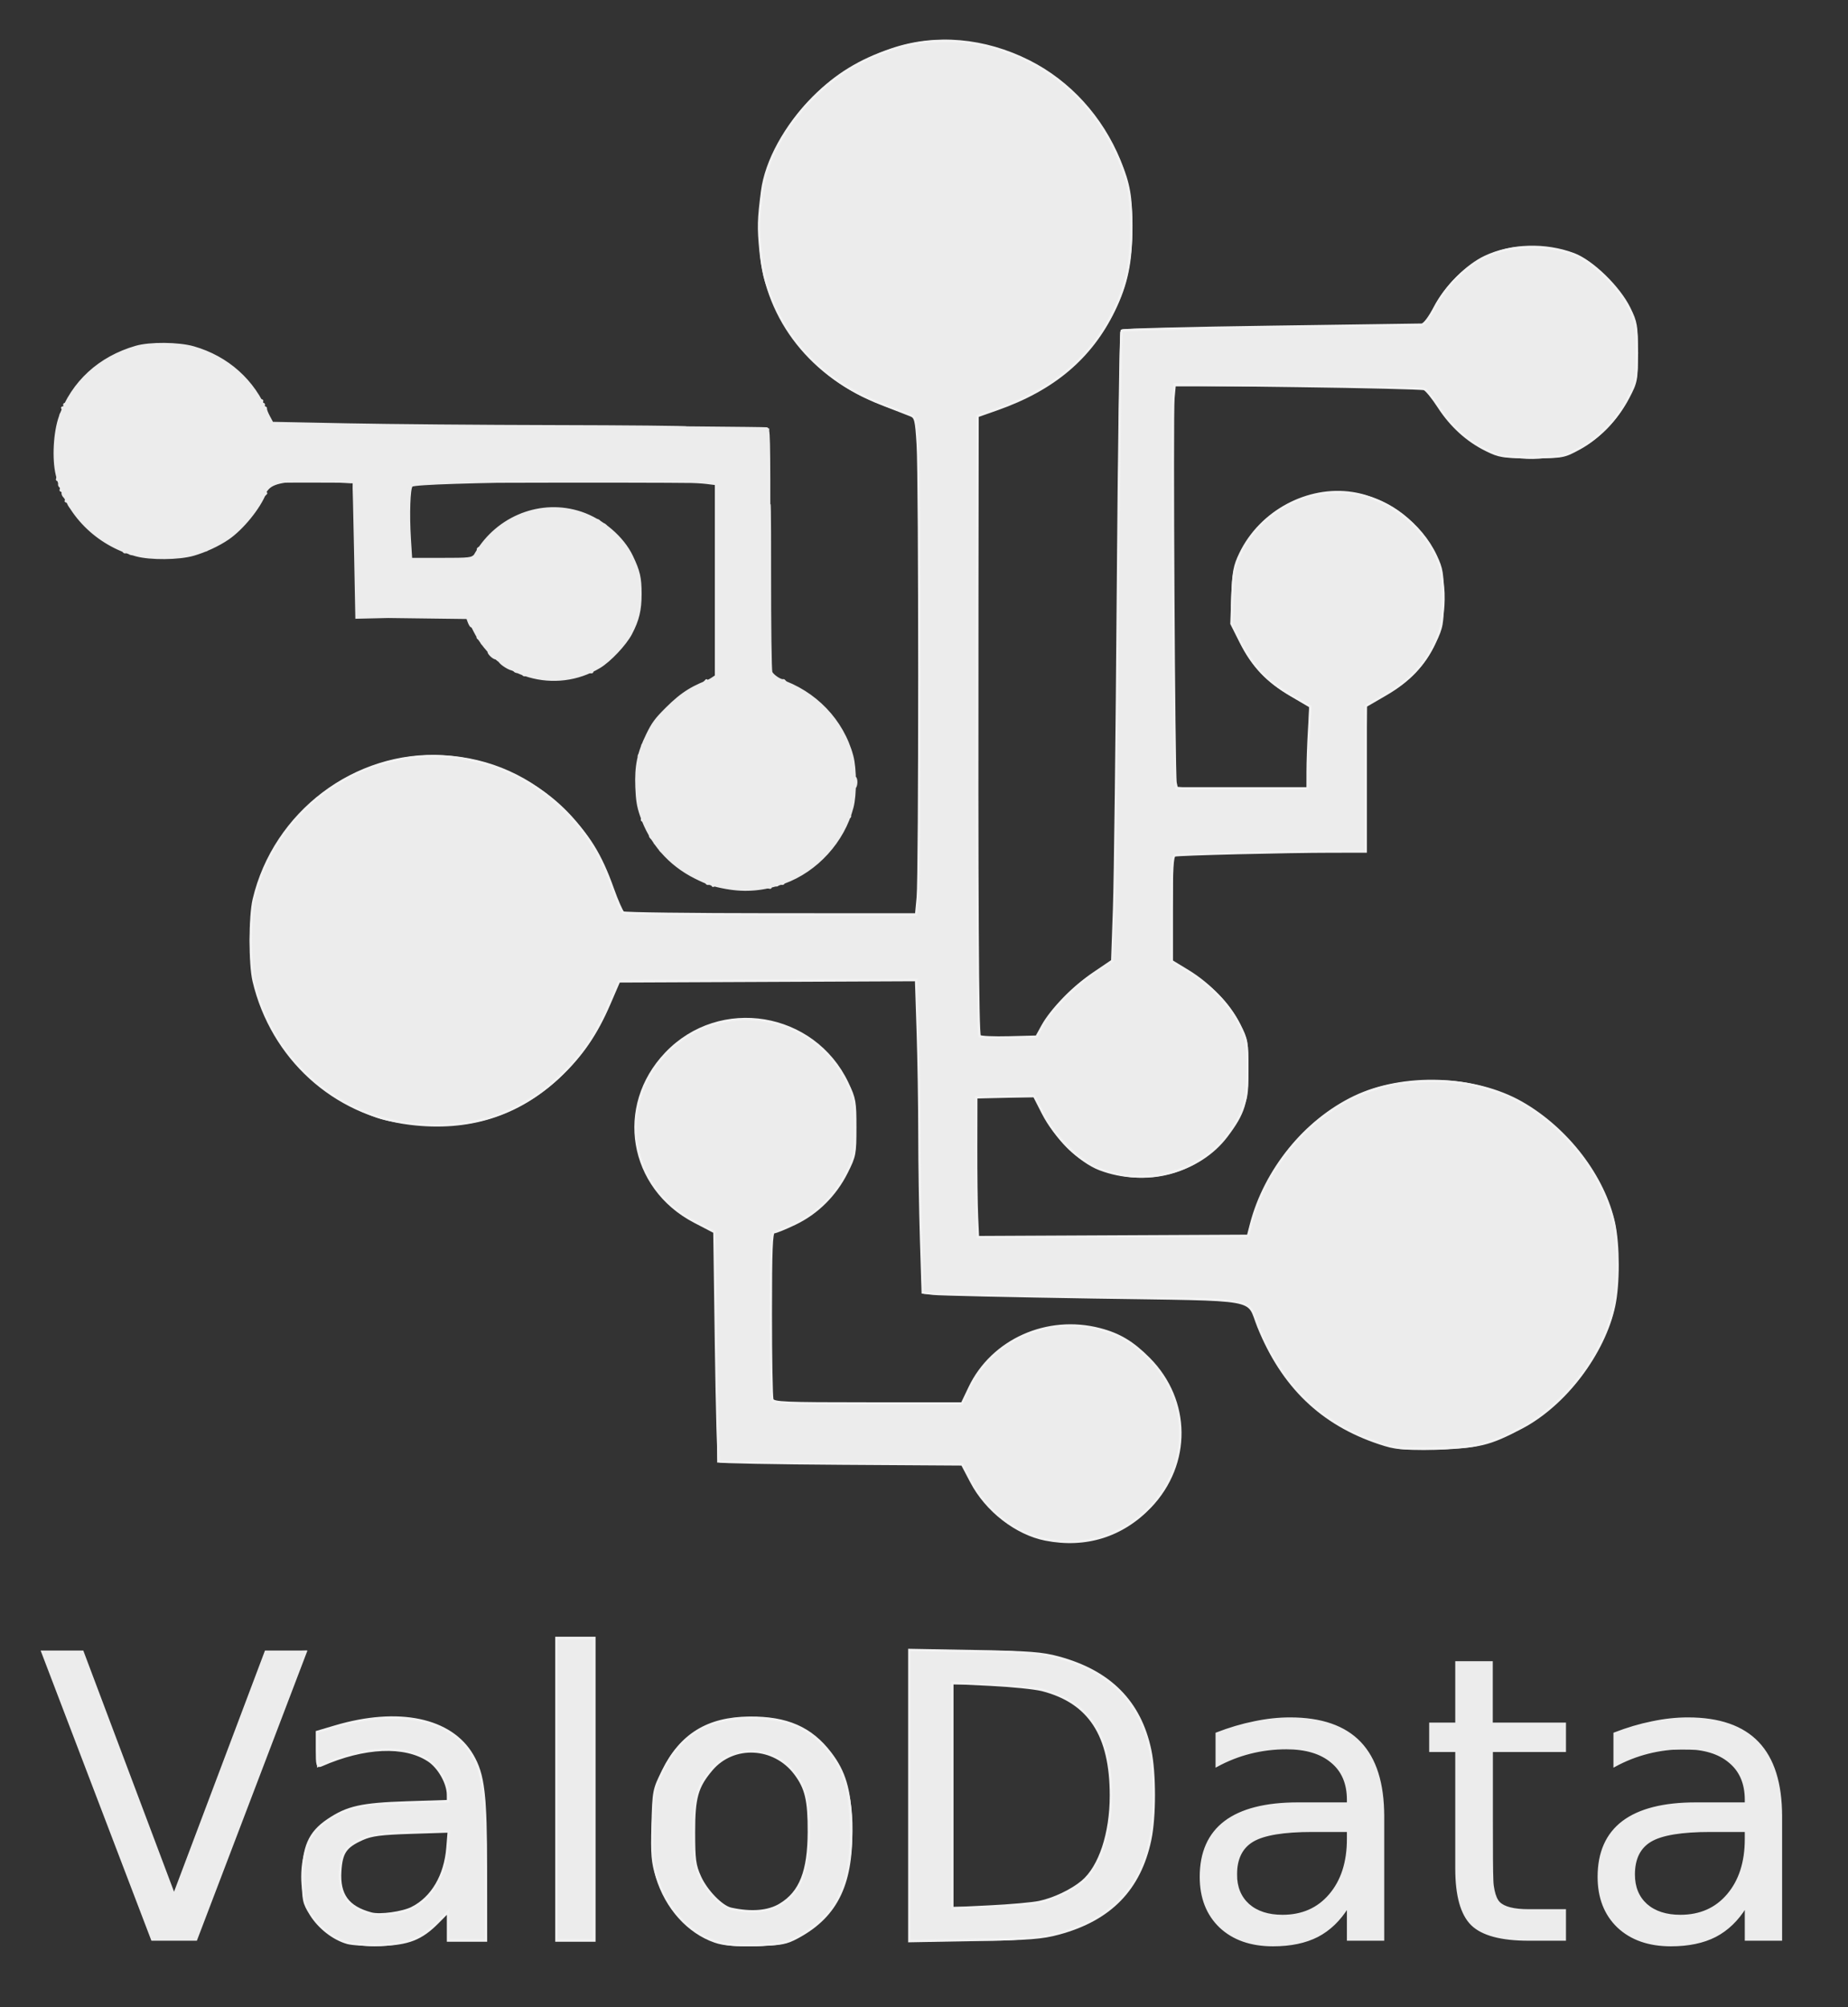 <?xml version="1.0" encoding="UTF-8" standalone="no"?>
<!-- Created with Inkscape (http://www.inkscape.org/) -->

<svg
   xmlns:dc="http://purl.org/dc/elements/1.1/"
   xmlns:cc="http://creativecommons.org/ns#"
   xmlns:rdf="http://www.w3.org/1999/02/22-rdf-syntax-ns#"
   xmlns:svg="http://www.w3.org/2000/svg"
   xmlns="http://www.w3.org/2000/svg"
   xmlns:sodipodi="http://sodipodi.sourceforge.net/DTD/sodipodi-0.dtd"
   xmlns:inkscape="http://www.inkscape.org/namespaces/inkscape"
   width="209mm"
   height="227mm"
   viewBox="0 0 740.551 804.331"
   id="svg2"
   version="1.1"
   inkscape:version="0.91 r13725"
   sodipodi:docname="valodata_logo_grey.svg">
  <rect x="0" y="0" width="740.551" height="804.331" fill="#333333" stroke="none"/>
  <defs
     id="defs4" />
  <sodipodi:namedview
     id="base"
     pagecolor="#ffffff"
     bordercolor="#666666"
     borderopacity="1.0"
     inkscape:pageopacity="0.0"
     inkscape:pageshadow="2"
     inkscape:zoom="0.98994949"
     inkscape:cx="724.84854"
     inkscape:cy="227.15449"
     inkscape:document-units="px"
     inkscape:current-layer="g3413"
     showgrid="false"
     inkscape:window-width="3726"
     inkscape:window-height="2118"
     inkscape:window-x="114"
     inkscape:window-y="42"
     inkscape:window-maximized="1"
     inkscape:showpageshadow="false"
     showborder="false" />
  <g
     inkscape:label="Layer 1"
     inkscape:groupmode="layer"
     id="layer1"
     transform="translate(0,-248.032)">
    <g
       id="g3413"
       transform="translate(-2159.201,-623.769)">
      <g
         transform="translate(2159.201,623.769)"
         style="font-style:normal;font-weight:normal;font-size:40px;line-height:125%;font-family:sans-serif;letter-spacing:0px;word-spacing:0px;fill:#000000;fill-opacity:1;stroke:none;stroke-width:1px;stroke-linecap:butt;stroke-linejoin:miter;stroke-opacity:1"
         id="flowRoot3431" />
      <g
         style="font-style:normal;font-weight:normal;font-size:158.515px;line-height:125%;font-family:sans-serif;letter-spacing:0px;word-spacing:0px;fill:#1d5c9b;fill-opacity:1;stroke:none;stroke-width:1px;stroke-linecap:butt;stroke-linejoin:miter;stroke-opacity:1"
         id="text3439" />
      <path
         id="path3523"
         transform="translate(2159.201,871.801)"
         style="fill:#ececec;fill-opacity:1;stroke:#ececec;stroke-width:0.714"
         d="m 292.533,355.816 c 0,-0.328 -0.884,-0.503 -1.965,-0.39 -1.081,0.113 -2.366,-0.042 -2.857,-0.345 -0.491,-0.303 -1.214,-0.353 -1.607,-0.11 -0.393,0.243 -0.714,0.067 -0.714,-0.391 0,-0.458 -0.461,-0.656 -1.025,-0.439 -0.564,0.216 -1.126,0.154 -1.25,-0.138 -0.124,-0.292 -2.371,-1.723 -4.994,-3.18 -4.681,-2.6 -14.945,-10.471 -13.714,-10.518 0.345,-0.013 -0.132,-0.656 -1.06,-1.429 -0.927,-0.773 -1.41,-1.415 -1.071,-1.428 0.338,-0.013 0.031,-0.465 -0.683,-1.006 -0.714,-0.541 -1.264,-1.254 -1.222,-1.584 0.127,-1.009 -2.302,-5.958 -2.924,-5.958 -0.321,0 -0.398,-0.482 -0.172,-1.071 0.226,-0.589 0.136,-1.072 -0.201,-1.073 -0.337,-7.1e-4 -0.645,-0.93 -0.684,-2.065 -0.04,-1.135 -0.303,-2.661 -0.586,-3.391 -0.749,-1.935 -0.881,-15.257 -0.151,-15.257 0.34,1e-4 0.468,-0.792 0.282,-1.761 -0.185,-0.968 -0.071,-1.852 0.253,-1.964 0.324,-0.112 0.679,-1.007 0.789,-1.989 0.11,-0.982 0.36,-1.946 0.557,-2.143 0.196,-0.196 1.161,-1.963 2.143,-3.925 2.367,-4.728 13.51,-15.844 18.571,-18.525 2.161,-1.145 4.165,-2.428 4.453,-2.851 0.289,-0.424 0.53,-0.522 0.536,-0.218 0.006,0.304 0.815,0.026 1.797,-0.618 l 1.786,-1.17 0,-38.42 0,-38.42 -3.75,-0.47 c -13.424,-1.682 -116.124,-0.684 -118.036,1.147 -0.978,0.937 -1.333,11.309 -0.722,21.09 l 0.506,8.095 12.045,0 c 11.407,0 12.12,-0.081 13.476,-1.537 0.787,-0.845 1.284,-1.776 1.103,-2.068 -0.181,-0.292 0.152,-0.716 0.739,-0.941 0.587,-0.225 1.067,-0.699 1.067,-1.052 0,-0.353 1.446,-2.089 3.214,-3.857 1.768,-1.768 3.214,-3.119 3.214,-3.003 0,0.232 7.779,-4.296 8.929,-5.197 0.393,-0.308 1.357,-0.6 2.143,-0.65 0.786,-0.05 3.727,-0.471 6.537,-0.937 5.742,-0.951 11.24,-0.275 17.843,2.196 2.09,0.782 4.049,1.45 4.353,1.485 0.304,0.035 0.944,0.577 1.423,1.205 0.479,0.628 0.88,0.9 0.893,0.604 0.07,-1.666 9.619,10.254 11.883,14.834 2.492,5.043 2.616,5.63 2.481,11.772 -0.165,7.515 -1.518,13.358 -4.12,17.799 -2.626,4.481 -13.15,14.752 -14.121,13.781 -0.212,-0.212 -0.386,-0.011 -0.386,0.447 0,0.458 -0.241,0.772 -0.536,0.697 -1.013,-0.257 -5.179,0.964 -5.179,1.519 0,0.305 -4.5,0.54 -10,0.522 -5.563,-0.018 -10,-0.324 -10,-0.688 0,-0.36 -0.461,-0.478 -1.025,-0.262 -0.564,0.216 -1.131,0.076 -1.261,-0.312 -0.129,-0.388 -0.954,-0.76 -1.832,-0.826 -0.878,-0.066 -1.597,-0.373 -1.597,-0.683 0,-0.309 -0.241,-0.496 -0.536,-0.415 -0.966,0.265 -4.996,-2.212 -5.427,-3.335 -0.232,-0.604 -0.864,-1.098 -1.404,-1.098 -1.15,0 -3.535,-2.432 -2.954,-3.012 0.218,-0.218 -0.468,-1.076 -1.523,-1.906 -1.056,-0.831 -1.635,-1.52 -1.288,-1.533 0.348,-0.013 0.008,-0.495 -0.754,-1.071 -0.763,-0.577 -1.146,-1.049 -0.852,-1.049 0.294,0 -0.036,-0.964 -0.732,-2.143 -0.696,-1.179 -1.486,-2.143 -1.756,-2.143 -0.27,0 -0.842,-1.008 -1.272,-2.241 l -0.781,-2.241 -22.038,0.514 -22.038,0.514 -0.522,-27.022 c -0.287,-14.862 -0.582,-27.082 -0.656,-27.155 -0.073,-0.073 -5.304,-0.361 -11.622,-0.638 -13.549,-0.595 -19.913,0.248 -22.48,2.981 -0.887,0.944 -1.315,1.721 -0.952,1.727 0.363,0.006 0.338,0.247 -0.056,0.536 -0.394,0.289 -1.971,2.453 -3.504,4.81 -3.624,5.572 -10.617,12.321 -15.488,14.947 -2.125,1.146 -4.024,2.269 -4.221,2.497 -0.196,0.227 -0.839,0.467 -1.429,0.533 -2.158,0.241 -8.571,2.015 -8.571,2.371 3.15e-4,0.202 -4.098,0.108 -9.107,-0.207 -12.373,-0.779 -12.322,-0.773 -12.322,-1.467 0,-0.337 -0.461,-0.435 -1.025,-0.219 -0.564,0.216 -1.126,0.145 -1.25,-0.159 -0.124,-0.304 -2.186,-1.591 -4.584,-2.86 -5.588,-2.958 -18.799,-15.611 -17.577,-16.833 0.213,-0.213 -0.041,-0.388 -0.564,-0.388 -0.524,0 -0.753,-0.199 -0.51,-0.442 0.243,-0.243 -0.028,-0.912 -0.602,-1.486 -0.574,-0.574 -0.861,-1.339 -0.638,-1.701 0.223,-0.361 0.046,-0.657 -0.393,-0.657 -0.439,0 -0.614,-0.299 -0.388,-0.665 0.226,-0.366 0.098,-0.858 -0.284,-1.094 -0.382,-0.236 -0.514,-0.901 -0.292,-1.478 0.221,-0.577 0.028,-1.049 -0.43,-1.049 -0.458,0 -0.673,-0.258 -0.479,-0.573 0.195,-0.315 0.418,-6.019 0.497,-12.674 0.104,-8.828 0.407,-12.504 1.119,-13.591 0.537,-0.82 0.761,-1.705 0.498,-1.969 -0.263,-0.263 -0.085,-0.479 0.397,-0.479 0.482,0 0.677,-0.321 0.434,-0.714 -0.243,-0.393 -0.047,-0.714 0.434,-0.714 0.482,0 0.699,-0.176 0.484,-0.392 -0.215,-0.215 0.204,-1.099 0.932,-1.964 0.728,-0.865 2.638,-3.275 4.244,-5.356 1.606,-2.081 4.91,-5.198 7.342,-6.928 2.432,-1.73 4.919,-3.563 5.527,-4.074 0.608,-0.511 1.572,-0.994 2.143,-1.074 0.571,-0.08 2.806,-0.793 4.966,-1.584 2.161,-0.791 4.652,-1.449 5.536,-1.462 0.884,-0.013 1.607,-0.264 1.607,-0.559 0,-0.295 2.893,-0.536 6.429,-0.536 3.536,0 6.429,0.241 6.429,0.536 0,0.295 0.753,0.536 1.674,0.536 2.17,0 8.446,2.17 13.106,4.531 5.238,2.654 11.583,8.161 14.82,12.86 1.529,2.22 3.067,4.037 3.418,4.037 0.351,0 0.439,0.321 0.196,0.714 -0.243,0.393 -0.082,0.714 0.357,0.714 0.439,0 0.6,0.321 0.357,0.714 -0.243,0.393 -0.101,0.714 0.315,0.714 0.416,0 0.676,0.258 0.578,0.574 -0.098,0.316 0.429,1.711 1.172,3.1 l 1.351,2.526 30.078,0.601 c 16.543,0.331 53.884,0.648 82.981,0.705 29.097,0.057 53.209,0.293 53.583,0.523 0.373,0.231 7.746,0.51 16.382,0.621 l 15.703,0.202 -0.038,25.038 c -0.034,21.974 0.014,23.115 0.391,9.324 0.276,-10.098 0.417,-1.928 0.395,22.857 -0.019,21.214 0.213,39.246 0.515,40.07 0.467,1.274 3.871,3.542 4.728,3.149 0.152,-0.07 0.474,0.16 0.714,0.512 0.24,0.351 2.603,1.839 5.251,3.306 12.113,6.711 20.474,18.469 21.738,30.568 0.243,2.324 0.716,4.395 1.052,4.602 0.822,0.508 0.776,3.412 -0.066,4.257 -0.372,0.373 -0.774,2.686 -0.893,5.138 -0.119,2.453 -0.492,4.462 -0.828,4.464 -0.337,0.002 -0.435,0.466 -0.219,1.03 0.216,0.564 0.131,1.126 -0.19,1.25 -0.321,0.124 -1.472,1.993 -2.559,4.153 -4.337,8.62 -11.126,15.417 -19.634,19.654 -2.161,1.076 -4.03,2.219 -4.153,2.54 -0.124,0.321 -0.686,0.406 -1.25,0.19 -0.564,-0.216 -1.025,-0.068 -1.025,0.33 0,0.398 -0.643,0.556 -1.429,0.35 -0.83,-0.217 -1.429,-0.022 -1.429,0.466 0,0.462 -0.242,0.69 -0.538,0.507 -0.296,-0.183 -3.993,-0.119 -8.214,0.143 -4.222,0.262 -7.676,0.207 -7.676,-0.12 z m 273.349,223.661 c -0.439,-0.272 -2.258,-0.482 -4.042,-0.469 -1.785,0.014 -5.171,-0.658 -7.526,-1.493 -2.354,-0.835 -4.602,-1.606 -4.995,-1.713 -0.393,-0.107 -1.718,-0.727 -2.945,-1.378 -1.227,-0.65 -2.432,-0.981 -2.679,-0.735 -0.246,0.246 -0.448,0.094 -0.448,-0.338 0,-0.769 -2.693,-2.017 -3.75,-1.737 -0.295,0.078 -0.536,-0.233 -0.536,-0.692 0,-0.458 -0.188,-0.646 -0.417,-0.417 -0.229,0.229 -1.044,-0.211 -1.812,-0.978 -0.767,-0.767 -1.671,-1.225 -2.008,-1.016 -0.337,0.208 -0.806,-0.122 -1.04,-0.734 -0.235,-0.612 -0.717,-0.933 -1.071,-0.714 -0.354,0.219 -0.829,-0.082 -1.054,-0.669 -0.225,-0.587 -0.73,-1.067 -1.121,-1.067 -1.691,0 -13.508,-11.818 -14.561,-14.562 -0.243,-0.634 -0.793,-1.152 -1.221,-1.152 -0.428,0 -0.579,-0.324 -0.334,-0.719 0.244,-0.396 -0.056,-0.911 -0.668,-1.146 -0.612,-0.235 -0.965,-0.666 -0.784,-0.958 0.181,-0.292 -0.241,-1.142 -0.937,-1.889 -0.696,-0.747 -1.31,-1.68 -1.365,-2.072 -0.206,-1.469 -3.3,-7.5 -3.848,-7.5 -0.313,0 -0.401,-0.441 -0.194,-0.979 0.207,-0.539 -0.044,-1.423 -0.558,-1.964 -0.514,-0.542 -1.021,-1.77 -1.128,-2.729 -0.107,-0.959 -0.643,-2.643 -1.192,-3.743 -0.549,-1.1 -1.209,-2.963 -1.468,-4.141 -0.259,-1.178 -0.738,-2.307 -1.065,-2.509 -0.327,-0.202 -25.133,-0.692 -55.124,-1.088 -29.991,-0.396 -56.458,-0.854 -58.815,-1.018 -2.357,-0.164 -7.067,-0.321 -10.467,-0.349 l -6.181,-0.051 -0.295,-61.964 c -0.162,-34.08 -0.553,-62.537 -0.868,-63.237 -0.544,-1.209 -3.61,-1.263 -60.913,-1.071 l -60.34,0.202 -1.719,2.143 c -0.945,1.179 -1.568,2.545 -1.383,3.036 0.185,0.491 -0.01,0.893 -0.433,0.893 -0.423,0 -0.591,0.461 -0.375,1.025 0.216,0.564 0.1,1.126 -0.26,1.25 -0.359,0.124 -0.743,1.028 -0.853,2.01 -0.11,0.982 -0.62,2.229 -1.134,2.771 -0.514,0.542 -0.765,1.426 -0.558,1.964 0.207,0.539 0.045,0.979 -0.358,0.979 -0.404,0 -0.535,0.321 -0.293,0.714 0.243,0.393 0.123,0.714 -0.267,0.714 -0.643,0 -1.489,1.7 -1.51,3.036 -0.005,0.295 -0.504,1.098 -1.109,1.786 -0.605,0.688 -2.956,3.821 -5.224,6.964 -10.379,14.382 -27.736,25.501 -44.211,28.321 -2.848,0.487 -5.178,1.065 -5.178,1.283 4.4e-4,0.619 -16.342,0.105 -20.594,-0.648 -2.094,-0.371 -5.584,-1.19 -7.755,-1.821 -2.171,-0.631 -4.112,-0.983 -4.313,-0.782 -0.201,0.201 -0.851,-0.12 -1.444,-0.713 -0.593,-0.593 -1.498,-0.917 -2.012,-0.72 -0.513,0.197 -1.034,0.095 -1.158,-0.227 -0.124,-0.322 -2.314,-1.627 -4.868,-2.901 -9.789,-4.884 -20.579,-14.518 -27.108,-24.206 -3.191,-4.735 -8.137,-14.708 -8.986,-18.121 -0.269,-1.08 -0.745,-1.964 -1.059,-1.964 -0.313,0 -0.402,-0.643 -0.196,-1.429 0.205,-0.786 0.095,-1.43 -0.245,-1.432 -0.34,-0.002 -0.705,-1.489 -0.811,-3.304 -0.106,-1.815 -0.399,-3.636 -0.652,-4.045 -0.847,-1.371 -0.281,-17.954 0.807,-23.642 0.592,-3.092 0.903,-5.901 0.693,-6.242 -0.211,-0.341 -0.077,-0.62 0.296,-0.62 0.373,0 0.899,-0.884 1.168,-1.964 0.844,-3.39 5.785,-13.37 8.972,-18.121 3.911,-5.829 14.702,-16.58 20.694,-20.617 2.554,-1.72 4.751,-3.393 4.882,-3.717 0.132,-0.324 0.534,-0.408 0.893,-0.186 0.359,0.222 0.653,0.044 0.653,-0.395 0,-0.439 0.321,-0.6 0.714,-0.357 0.393,0.243 0.714,0.082 0.714,-0.357 0,-0.439 0.297,-0.615 0.661,-0.39 0.79,0.488 4.339,-1.021 4.339,-1.845 0,-0.317 0.482,-0.392 1.071,-0.166 0.589,0.226 1.071,0.065 1.071,-0.357 0,-0.423 0.482,-0.583 1.071,-0.357 0.589,0.226 1.071,0.065 1.071,-0.357 0,-0.423 0.482,-0.583 1.071,-0.357 0.589,0.226 1.071,0.085 1.071,-0.313 0,-0.398 0.643,-0.556 1.429,-0.35 0.786,0.205 1.429,0.059 1.429,-0.325 0,-0.384 0.804,-0.545 1.786,-0.357 0.982,0.188 1.786,0.013 1.786,-0.389 0,-0.402 0.562,-0.598 1.25,-0.436 0.688,0.162 5.83,0.052 11.429,-0.245 5.598,-0.297 10.179,-0.286 10.179,0.024 -3e-5,0.311 1.205,0.51 2.679,0.443 1.473,-0.067 3.589,0.244 4.703,0.69 1.113,0.446 2.291,0.647 2.618,0.445 0.326,-0.202 0.701,-0.124 0.833,0.173 0.264,0.596 6.755,3.123 8.454,3.291 0.589,0.058 1.232,0.304 1.429,0.546 0.705,0.868 6.429,3.506 6.44,2.968 0.006,-0.303 0.247,-0.181 0.536,0.271 0.289,0.451 2.453,2.242 4.81,3.978 5.481,4.038 15.266,13.928 18.671,18.871 1.451,2.106 2.925,3.83 3.275,3.83 0.351,0 0.439,0.321 0.196,0.714 -0.243,0.393 -0.101,0.714 0.315,0.714 0.416,0 0.68,0.241 0.587,0.536 -0.272,0.857 1.712,5.179 2.377,5.179 0.333,0 0.436,0.441 0.229,0.979 -0.207,0.539 0.044,1.423 0.558,1.964 0.514,0.542 0.94,1.306 0.947,1.699 0.035,1.923 1.994,8.214 2.558,8.214 0.354,0 0.591,0.241 0.527,0.536 -0.064,0.295 0.296,2.062 0.799,3.929 l 0.915,3.393 12.951,0.049 c 7.123,0.027 13.915,0.204 15.094,0.393 1.179,0.189 22.457,0.408 47.285,0.486 34.959,0.11 45.341,-0.056 46.023,-0.737 1.246,-1.246 2.286,-86.214 1.68,-137.335 -0.804,-67.776 -0.721,-66.338 -3.785,-66.329 -1.615,0.005 -3.156,-0.379 -4.238,-1.055 -0.491,-0.307 -1.192,-0.373 -1.558,-0.147 -0.366,0.226 -0.88,0.062 -1.144,-0.364 -0.263,-0.426 -0.928,-0.602 -1.478,-0.391 -0.55,0.211 -0.999,0.038 -0.999,-0.385 0,-0.423 -0.482,-0.583 -1.071,-0.357 -0.589,0.226 -1.071,0.163 -1.071,-0.14 0,-0.303 -2.494,-1.571 -5.543,-2.818 -14.954,-6.114 -29.007,-19.341 -36.595,-34.443 -1.283,-2.554 -2.532,-4.804 -2.776,-5 -0.244,-0.196 -0.498,-0.839 -0.565,-1.429 -0.067,-0.589 -0.94,-4.207 -1.942,-8.039 -1.11,-4.246 -1.982,-9.966 -2.233,-14.643 -0.227,-4.221 -0.554,-8.575 -0.726,-9.675 -0.172,-1.1 -0.042,-1.832 0.29,-1.627 0.332,0.205 0.807,-1.573 1.056,-3.952 0.597,-5.716 4.011,-15.744 8.095,-23.782 2.917,-5.741 4.389,-7.577 12.655,-15.783 6.399,-6.352 10.79,-10.075 13.901,-11.786 2.501,-1.375 5.072,-2.982 5.714,-3.571 0.642,-0.589 1.488,-1.084 1.881,-1.098 0.608,-0.023 13.548,-3.99 16.786,-5.146 2.223,-0.794 4.181,-0.97 13.214,-1.188 5.107,-0.124 9.664,0.071 10.126,0.433 0.462,0.362 1.266,0.588 1.786,0.502 0.52,-0.086 1.428,0.034 2.017,0.267 0.589,0.233 3.841,1.245 7.227,2.25 12.711,3.771 22.431,10.014 33.203,21.324 6.348,6.666 9.504,11.501 13.504,20.692 1.154,2.652 2.338,4.821 2.631,4.821 0.293,0 0.348,0.482 0.122,1.071 -0.226,0.589 -0.036,1.071 0.422,1.071 0.458,0 0.688,0.241 0.511,0.536 -0.177,0.295 0.119,2.625 0.657,5.179 1.257,5.959 1.255,23.655 -0.002,30.714 -0.525,2.946 -0.815,5.598 -0.644,5.893 0.171,0.295 -0.064,0.536 -0.522,0.536 -0.458,0 -0.648,0.482 -0.422,1.071 0.226,0.589 0.065,1.071 -0.357,1.071 -0.423,0 -0.583,0.482 -0.357,1.071 0.226,0.589 0.151,1.071 -0.166,1.071 -0.824,0 -2.333,3.549 -1.845,4.339 0.225,0.363 0.09,0.661 -0.3,0.661 -0.691,0 -1.554,1.866 -1.449,3.134 0.029,0.349 -0.274,0.836 -0.674,1.083 -0.399,0.247 -2.327,2.901 -4.284,5.898 -4.42,6.771 -12.535,14.964 -19.225,19.412 -5.488,3.649 -15.105,8.364 -19.994,9.804 -1.67,0.492 -3.036,1.154 -3.036,1.473 0,0.318 -0.45,0.406 -0.999,0.195 -0.55,-0.211 -1.215,-0.035 -1.478,0.391 -0.263,0.426 -0.778,0.59 -1.144,0.364 -0.366,-0.226 -1.067,-0.16 -1.558,0.147 -0.491,0.307 -1.324,0.623 -1.851,0.703 -0.527,0.08 -1.084,0.27 -1.237,0.424 -0.153,0.153 -0.071,56.863 0.183,126.021 l 0.462,125.742 8.989,0.459 c 4.944,0.252 10.757,0.454 12.918,0.449 l 3.929,-0.009 2.621,-4.857 c 1.441,-2.672 3.77,-6.362 5.174,-8.202 1.404,-1.84 2.368,-3.345 2.142,-3.345 -0.719,0 9.265,-7.96 11.314,-9.02 1.08,-0.559 1.964,-1.349 1.964,-1.755 0,-0.406 0.321,-0.539 0.714,-0.297 0.393,0.243 0.714,0.048 0.714,-0.434 0,-0.482 0.188,-0.688 0.417,-0.459 0.229,0.229 1.952,-0.354 3.828,-1.296 3.255,-1.635 3.436,-1.885 3.972,-5.476 0.309,-2.07 0.639,-58.985 0.733,-126.479 0.095,-67.494 0.397,-122.94 0.671,-123.214 0.275,-0.274 27.392,-0.541 60.261,-0.594 32.869,-0.052 60.484,-0.167 61.368,-0.254 1.473,-0.146 1.891,-0.936 1.799,-3.401 -0.018,-0.491 0.231,-0.893 0.554,-0.893 0.323,0 0.807,-0.723 1.075,-1.607 0.998,-3.282 5.469,-9.814 9.441,-13.791 8.579,-8.591 15.278,-11.558 27.846,-12.332 4.467,-0.275 8.036,-0.219 8.036,0.127 0,0.342 0.964,0.481 2.143,0.308 1.179,-0.173 2.143,-0.103 2.143,0.156 0,0.661 5.107,2.157 5.832,1.709 0.328,-0.203 0.596,-0.009 0.596,0.43 0,0.439 0.321,0.6 0.714,0.357 0.393,-0.243 0.714,-0.048 0.714,0.434 0,0.482 0.176,0.699 0.392,0.484 0.473,-0.473 2.594,1.225 8.862,7.095 5.231,4.899 9.409,11.319 11.287,17.344 0.673,2.161 1.405,4.014 1.626,4.118 0.221,0.104 0.275,1.272 0.121,2.594 -0.154,1.322 0.071,2.622 0.502,2.888 1.024,0.633 1.018,5.399 -0.006,5.399 -0.49,0 -0.686,1.082 -0.517,2.851 0.15,1.568 0.098,2.934 -0.114,3.036 -0.422,0.202 -3.164,8.317 -3.2,9.47 -0.012,0.393 -0.204,0.875 -0.426,1.071 -0.222,0.196 -1.391,1.804 -2.596,3.571 -2.62,3.841 -9.521,10.492 -13.249,12.767 -1.473,0.899 -2.679,1.861 -2.679,2.138 0,0.277 -0.562,0.554 -1.25,0.616 -0.688,0.062 -3.661,0.797 -6.607,1.631 -4.588,1.3 -6.486,1.455 -13.214,1.081 -10.643,-0.593 -11.071,-0.645 -11.071,-1.346 0,-0.337 -0.482,-0.427 -1.071,-0.201 -0.589,0.226 -1.072,0.18 -1.073,-0.102 -7.1e-4,-0.282 -1.849,-1.471 -4.107,-2.641 -5.331,-2.763 -14.215,-11.647 -16.978,-16.978 -1.17,-2.258 -2.388,-4.106 -2.705,-4.107 -0.318,-7.2e-4 -0.397,-0.294 -0.176,-0.652 0.221,-0.357 0.209,-1.151 -0.026,-1.764 -0.382,-0.996 -5.997,-1.112 -52.794,-1.092 l -52.366,0.022 -0.475,3.706 c -0.787,6.148 -0.904,108.325 -0.154,135.284 l 0.699,25.15 2.935,0.431 c 4.337,0.637 49.766,0.785 51.956,0.17 1.085,-0.305 2.062,-1.21 2.312,-2.143 0.238,-0.888 0.437,-8.592 0.443,-17.12 l 0.009,-15.505 -2.5,-1.995 c -1.375,-1.097 -2.588,-1.834 -2.696,-1.638 -0.108,0.196 -0.67,-0.051 -1.25,-0.55 -0.58,-0.499 -2.982,-2.141 -5.34,-3.649 -7.574,-4.845 -15.357,-13.951 -17.517,-20.495 -0.445,-1.347 -1.024,-2.449 -1.288,-2.449 -0.264,-3.3e-4 -0.577,-1.527 -0.696,-3.393 -0.119,-1.866 -0.461,-3.48 -0.762,-3.587 -0.301,-0.107 -0.1,-3.964 0.446,-8.571 0.546,-4.607 1.05,-9.02 1.119,-9.806 0.07,-0.786 0.528,-1.853 1.019,-2.372 0.491,-0.519 0.893,-1.403 0.893,-1.964 0,-1.445 0.197,-1.948 1.237,-3.163 0.505,-0.589 0.872,-1.232 0.816,-1.429 -0.238,-0.843 8.393,-9.42 11.934,-11.858 2.128,-1.466 3.869,-2.952 3.869,-3.303 0,-0.351 0.321,-0.439 0.714,-0.196 0.393,0.243 0.714,0.082 0.714,-0.357 0,-0.439 0.321,-0.6 0.714,-0.357 0.393,0.243 0.714,0.082 0.714,-0.357 0,-0.439 0.267,-0.634 0.592,-0.433 0.326,0.201 2.174,-0.138 4.107,-0.755 4.673,-1.49 24.773,-1.631 26.015,-0.182 0.196,0.229 2.309,1.449 4.695,2.71 11.283,5.967 19.835,16.826 21.846,27.741 0.419,2.273 0.992,4.614 1.273,5.204 0.546,1.143 0.479,6.078 -0.106,7.857 -0.194,0.589 -0.887,3.321 -1.54,6.071 -2.887,12.155 -9.949,20.952 -21.672,27 -3.617,1.866 -6.773,3.711 -7.014,4.101 -0.241,0.39 -0.657,0.573 -0.924,0.407 -0.267,-0.166 -0.396,12.847 -0.285,28.917 l 0.202,29.218 -21.273,10e-4 c -11.7,7.2e-4 -29.228,0.213 -38.952,0.472 l -17.679,0.47 0,22.418 0,22.418 1.672,1.575 c 1.798,1.693 8.678,5.941 9.289,5.736 0.204,-0.069 1.864,1.217 3.689,2.857 1.825,1.64 3.615,2.982 3.977,2.982 0.362,0 0.694,0.321 0.737,0.714 0.043,0.393 1.088,1.869 2.321,3.281 3.603,4.123 5.05,5.99 4.815,6.214 -0.415,0.395 1.53,4.434 2.135,4.434 0.333,0 0.42,0.482 0.194,1.071 -0.226,0.589 -0.136,1.071 0.201,1.071 0.717,0 0.761,0.369 1.487,12.391 0.305,5.047 0.285,9.342 -0.044,9.545 -0.329,0.203 -0.443,0.96 -0.254,1.682 0.189,0.723 0.027,1.419 -0.361,1.548 -0.387,0.129 -0.755,1.109 -0.817,2.177 -0.062,1.068 -0.315,1.942 -0.562,1.942 -0.465,5.2e-4 -2.327,4.063 -2.033,4.434 0.091,0.115 -0.759,1.305 -1.89,2.644 -3.584,4.243 -9.556,10.779 -9.556,10.457 0,-0.17 -1.68,0.797 -3.734,2.149 -2.054,1.352 -4.143,2.459 -4.643,2.459 -0.5,0 -0.909,0.268 -0.909,0.595 0,0.327 -0.402,0.613 -0.893,0.635 -0.491,0.022 -2.821,0.573 -5.179,1.224 -3.966,1.096 -14.306,1.66 -16.786,0.915 -6.819,-2.049 -8.892,-2.54 -9.401,-2.226 -0.33,0.204 -0.599,0.052 -0.599,-0.338 0,-0.71 -2.745,-1.926 -3.75,-1.66 -0.295,0.078 -0.536,-0.199 -0.536,-0.615 0,-0.416 -0.288,-0.579 -0.639,-0.361 -0.352,0.217 -0.841,-0.131 -1.088,-0.774 -0.247,-0.643 -0.651,-0.968 -0.897,-0.721 -0.247,0.247 -0.856,-0.109 -1.354,-0.791 -0.498,-0.681 -1.213,-1.239 -1.589,-1.239 -0.98,0 -6.573,-5.557 -6.574,-6.531 -3.5e-4,-0.449 -0.483,-1.001 -1.072,-1.228 -0.589,-0.226 -1.071,-0.903 -1.071,-1.505 0,-0.602 -0.255,-1.094 -0.566,-1.094 -0.63,0 -3.8,-6.743 -5.121,-10.893 l -0.853,-2.679 -13.337,-3.1e-4 -13.337,-3e-4 0.201,30.142 c 0.111,16.578 0.29,30.23 0.397,30.338 0.108,0.108 25.089,0.229 55.513,0.268 l 55.317,0.072 1.078,-4.16 c 0.593,-2.288 1.335,-4.562 1.649,-5.053 0.314,-0.491 0.373,-1.214 0.13,-1.607 -0.243,-0.393 -0.067,-0.714 0.391,-0.714 0.458,0 0.656,-0.461 0.439,-1.025 -0.216,-0.564 -0.06,-1.136 0.347,-1.272 0.407,-0.136 0.791,-1.12 0.853,-2.189 0.062,-1.068 0.302,-1.942 0.534,-1.942 0.709,-7.2e-4 2.124,-3.636 1.689,-4.34 -0.225,-0.363 -0.049,-0.661 0.39,-0.661 0.439,0 0.6,-0.321 0.357,-0.714 -0.243,-0.393 -0.17,-0.714 0.161,-0.714 0.331,0 1.172,-0.964 1.868,-2.143 0.696,-1.179 1.074,-2.143 0.84,-2.143 -0.234,0 0.179,-0.648 0.917,-1.441 0.738,-0.792 1.795,-2.319 2.348,-3.393 0.553,-1.074 1.408,-2.209 1.9,-2.523 0.492,-0.314 0.894,-0.848 0.894,-1.187 0,-0.505 4.172,-4.782 12.203,-12.51 0.622,-0.599 1.506,-1.089 1.964,-1.089 0.458,0 0.833,-0.321 0.833,-0.714 0,-0.393 0.482,-0.714 1.071,-0.714 0.589,0 1.071,-0.321 1.071,-0.714 0,-0.393 0.459,-0.714 1.02,-0.714 0.561,0 1.465,-0.445 2.009,-0.989 2.938,-2.938 17.906,-8.419 23.042,-8.437 1.964,-0.007 3.844,-0.177 4.177,-0.379 0.698,-0.422 13.954,-0.28 21.027,0.225 5.265,0.376 10.016,1.456 11.403,2.594 0.491,0.403 0.893,0.524 0.893,0.271 0,-0.254 0.87,0.109 1.933,0.805 1.063,0.697 2.035,1.171 2.16,1.055 0.125,-0.116 2.13,0.803 4.454,2.042 2.325,1.239 4.326,2.159 4.447,2.044 0.121,-0.115 1.154,0.657 2.296,1.715 1.142,1.058 2.203,1.797 2.359,1.642 0.671,-0.671 14.727,13.689 17.799,18.185 1.857,2.717 3.694,4.94 4.083,4.94 0.389,0 0.507,0.2 0.263,0.444 -0.417,0.417 2.734,7.353 3.693,8.127 0.243,0.196 0.534,0.839 0.646,1.429 0.112,0.589 0.823,2.548 1.579,4.353 0.756,1.805 1.722,4.829 2.146,6.72 0.746,3.327 0.941,20.593 0.315,27.837 -0.349,4.033 -2.228,11.002 -3.327,12.339 -0.404,0.491 -0.454,0.898 -0.111,0.904 0.343,0.006 0.205,0.276 -0.305,0.6 -0.511,0.324 -0.981,1.283 -1.045,2.132 -0.064,0.849 -0.388,1.543 -0.721,1.543 -0.332,0 -0.406,0.321 -0.163,0.714 0.243,0.393 0.082,0.714 -0.357,0.714 -0.439,0 -0.617,0.294 -0.395,0.653 0.222,0.359 0.104,0.761 -0.261,0.893 -0.366,0.132 -0.77,0.699 -0.897,1.26 -0.128,0.561 -0.714,1.616 -1.304,2.345 -0.589,0.728 -0.999,1.466 -0.911,1.641 0.088,0.174 -0.638,1.179 -1.614,2.232 -0.976,1.053 -1.624,2.065 -1.441,2.249 0.184,0.184 -0.376,0.926 -1.243,1.65 -0.867,0.724 -1.335,1.327 -1.039,1.34 0.296,0.013 -0.739,1.178 -2.3,2.588 -1.561,1.41 -2.767,2.937 -2.681,3.393 0.086,0.456 -0.213,0.759 -0.666,0.674 -0.453,-0.086 -2.14,1.273 -3.75,3.02 -1.61,1.746 -2.937,2.941 -2.95,2.655 -0.013,-0.286 -0.616,0.19 -1.34,1.057 -0.724,0.867 -1.509,1.384 -1.745,1.148 -0.236,-0.236 -0.631,0.097 -0.878,0.741 -0.247,0.643 -0.688,1.022 -0.98,0.841 -0.292,-0.181 -1.189,0.284 -1.992,1.033 -0.803,0.748 -1.656,1.166 -1.894,0.928 -0.238,-0.238 -0.433,-0.107 -0.433,0.292 0,0.399 -1.366,1.313 -3.036,2.031 -1.67,0.718 -4.384,1.892 -6.032,2.608 -1.648,0.716 -3.603,1.302 -4.345,1.302 -0.742,0 -1.572,0.224 -1.846,0.497 -0.862,0.862 -5.809,1.752 -9.225,1.659 -1.484,-0.04 -3.03,0.132 -3.436,0.383 -1.021,0.631 -14.892,0.79 -15.874,0.182 z M 60.45,775.15 C 51.095,750.849 17.96,663.904 17.712,663.007 c -0.314,-1.135 0.365,-1.249 7.416,-1.238 l 7.762,0.012 18.214,48.556 c 10.018,26.706 18.4,48.558 18.627,48.559 0.227,0.002 8.621,-21.774 18.652,-48.39 l 18.239,-48.393 7.903,-0.201 7.903,-0.201 -3.388,8.773 c -1.864,4.825 -11.724,30.705 -21.912,57.512 l -18.524,48.739 -8.768,0.011 c -8.438,0.011 -8.791,-0.049 -9.386,-1.596 l 0,-3e-5 z m 79.583,2.79 c -13.548,-4.49 -20.498,-16.31 -18.209,-30.967 1.935,-12.393 9.632,-19.745 23.715,-22.651 3.996,-0.825 9.557,-1.136 20.28,-1.136 l 14.775,0 -0.456,-4.362 c -0.569,-5.444 -3.432,-10.905 -7.121,-13.578 -4.852,-3.517 -9.181,-4.564 -18.698,-4.521 -9.364,0.042 -16.54,1.579 -23.257,4.983 l -3.529,1.788 0,-6.41 0,-6.41 5.771,-1.823 c 21.481,-6.786 41.901,-4.503 51.342,5.74 1.655,1.796 3.971,5.319 5.146,7.831 3.639,7.776 4.117,12.741 4.145,43.012 l 0.025,27.321 -6.759,0 -6.759,0 -0.205,-6.494 -0.205,-6.494 -2.5,3.347 c -3.055,4.09 -8.084,7.877 -13.058,9.833 -4.739,1.863 -19.949,2.48 -24.442,0.991 z m 24.805,-12.384 c 9.543,-4.283 15.552,-15.323 15.552,-28.572 l 0,-3.797 -8.75,0.012 c -10.785,0.015 -21.19,1.057 -25.812,2.585 -4.333,1.432 -8.66,5.251 -9.774,8.624 -1.032,3.128 -1.072,10.602 -0.07,13.164 1.018,2.603 4.906,6.897 7.422,8.198 5.554,2.872 14.76,2.78 21.43,-0.213 z m 59.124,-48.441 0,-59.643 6.786,0 6.786,0 0,59.643 0,59.643 -6.786,0 -6.786,0 0,-59.643 z m 65.494,60.714 c -12.914,-3.55 -22.052,-13.463 -26.011,-28.214 -1.757,-6.546 -1.71,-24.874 0.079,-31.429 3.102,-11.359 10.167,-20.881 18.548,-24.996 11.586,-5.689 27.639,-5.63 38.491,0.141 9.194,4.889 16.351,15.148 18.834,26.999 1.774,8.467 1.064,24.991 -1.399,32.556 -4.277,13.137 -12.975,21.707 -25.262,24.891 -5.302,1.374 -18.367,1.403 -23.281,0.052 l 0,-2e-5 z m 22.214,-12.397 c 9.261,-4.805 14.394,-16.051 14.422,-31.596 0.028,-15.325 -5.284,-26.456 -14.873,-31.164 -3.458,-1.698 -4.921,-1.986 -10.115,-1.986 -5.209,0 -6.652,0.285 -10.16,2.008 -10.079,4.949 -15.466,17.674 -14.573,34.421 0.586,10.978 3.177,18.186 8.558,23.807 5.151,5.38 8.439,6.582 17.247,6.303 4.972,-0.157 7.123,-0.564 9.494,-1.794 z m 347.649,12.47 c -12.597,-3.984 -18.722,-13.439 -18.088,-27.927 0.493,-11.283 5.126,-18.326 15.042,-22.865 6.869,-3.145 12.387,-3.897 28.68,-3.911 l 14.919,-0.012 -0.376,-4.681 c -0.473,-5.892 -3.121,-10.46 -7.943,-13.702 -5.044,-3.391 -8.274,-4.123 -17.949,-4.065 -9.146,0.055 -14.395,1.093 -21.575,4.268 -2.178,0.963 -4.081,1.751 -4.228,1.751 -0.148,0 -0.268,-2.693 -0.268,-5.985 0,-5.872 0.037,-5.999 1.964,-6.732 16.747,-6.37 35.702,-6.72 47.286,-0.873 4.913,2.48 10.272,8.087 12.61,13.194 3.481,7.604 3.828,11.397 3.842,42.002 l 0.012,28.393 -6.786,0 -6.786,0 0,-6.455 0,-6.455 -3.063,3.777 c -6.481,7.99 -14.408,11.307 -26.833,11.229 -4.182,-0.026 -8.889,-0.454 -10.46,-0.951 z m 18.985,-10.44 c 13.106,-2.486 21.372,-13.96 21.372,-29.667 l 0,-4.608 -8.393,0.018 c -27.988,0.061 -36.546,4.24 -36.591,17.866 -0.028,8.24 4.24,13.861 12.127,15.971 4.805,1.285 6.58,1.35 11.485,0.42 z m -78.27,8.29 c -4.738,-1.174 -9.169,-3.524 -10.975,-5.819 -0.807,-1.026 -2.197,-3.686 -3.089,-5.913 -1.569,-3.917 -1.634,-4.998 -1.993,-33.334 l -0.372,-29.286 -5.179,-0.21 -5.179,-0.21 0,-4.969 0,-4.969 5.357,0 5.357,0 0,-12.5 0,-12.5 6.786,0 6.786,0 0,12.5 0,12.5 14.643,0 14.643,0 0,4.985 0,4.985 -14.464,0.193 -14.464,0.193 0,28.214 c 0,25.891 0.107,28.43 1.305,30.837 1.945,3.91 5.135,4.898 17.412,5.396 l 10.211,0.414 0,5.248 0,5.248 -11.607,-0.061 c -6.613,-0.035 -13.144,-0.442 -15.179,-0.946 l 0,-3e-5 z m -100,2.148 c -4.922,-1.561 -8.531,-3.765 -11.579,-7.071 -5.15,-5.587 -6.741,-10.2 -6.707,-19.446 0.05,-13.413 6.321,-21.705 19.739,-26.102 4.473,-1.466 6.685,-1.66 21.939,-1.928 l 16.964,-0.297 0,-2.678 c 0,-13.331 -11.179,-21.006 -28.856,-19.809 -7.295,0.494 -15.248,2.493 -20.493,5.151 l -3.508,1.778 0,-6.418 0,-6.418 6.196,-1.89 c 17.22,-5.253 32.307,-5.103 43.579,0.433 4.952,2.432 9.942,7.472 12.377,12.501 3.674,7.59 3.79,8.742 4.091,40.875 l 0.283,30.179 -6.807,0 -6.807,0 -0.205,-6.468 -0.205,-6.468 -2.678,3.591 c -3.352,4.496 -8.832,8.247 -14.719,10.077 -5.332,1.657 -17.948,1.885 -22.603,0.409 z m 18.933,-10.428 c 5.318,-1.009 9.573,-3.328 13.182,-7.187 5.39,-5.763 8.21,-13.515 8.231,-22.634 l 0.011,-4.464 -8.75,0.012 c -27.719,0.039 -36.25,4.241 -36.25,17.852 0,5.465 0.988,8.216 4.189,11.664 4.231,4.557 11.297,6.291 19.387,4.757 z m -153.576,-48.323 0,-57.61 22.321,0.436 c 23.261,0.454 30.751,1.222 40.22,4.121 16.626,5.09 27.159,16.067 31.861,33.204 1.332,4.855 1.565,7.628 1.613,19.244 0.067,16.197 -0.913,21.586 -5.763,31.677 -4.055,8.437 -9.673,14.254 -17.861,18.493 -12.816,6.634 -21.659,8.034 -50.784,8.04 l -21.607,0.004 0,-57.61 z m 52.08,43.746 c 14.646,-3.753 23.359,-12.537 26.99,-27.208 1.744,-7.048 1.736,-25.978 -0.015,-32.5 -3.193,-11.897 -9.149,-19.587 -18.519,-23.911 -8.176,-3.774 -14.047,-4.66 -30.863,-4.66 l -14.673,0 0,45.076 0,45.076 16.25,-0.35 c 11.764,-0.253 17.514,-0.674 20.83,-1.524 z M 570.064,579.47 c -3.585,-0.091 -5.524,-0.222 -8.428,-0.57 -0.885,-0.106 -1.666,-0.158 -1.736,-0.115 -0.07,0.043 -0.127,0.02 -0.127,-0.051 0,-0.071 -0.185,-0.125 -0.41,-0.118 -0.87,0.024 -5.146,-1.014 -6.005,-1.458 -0.226,-0.117 -0.466,-0.178 -0.533,-0.137 -0.067,0.042 -0.123,0.009 -0.123,-0.071 0,-0.081 -0.085,-0.115 -0.189,-0.074 -0.104,0.04 -0.189,0.012 -0.189,-0.063 0,-0.075 -0.082,-0.105 -0.181,-0.066 -0.1,0.038 -0.199,0.025 -0.221,-0.029 -0.022,-0.054 -0.466,-0.259 -0.987,-0.454 -5.848,-2.198 -13.226,-5.979 -18.435,-9.447 -6.821,-4.541 -13.51,-11.366 -18.527,-18.901 -4.04,-6.068 -6.907,-12.115 -9.582,-20.203 -0.654,-1.979 -1.226,-3.684 -1.27,-3.788 -0.044,-0.104 -0.097,-0.246 -0.118,-0.316 -0.021,-0.069 -0.367,-1.188 -0.77,-2.485 l -0.732,-2.359 -0.694,-0.068 c -0.382,-0.037 -2.456,-0.098 -4.609,-0.134 -2.153,-0.037 -5.733,-0.098 -7.955,-0.136 -2.222,-0.038 -11.569,-0.18 -20.771,-0.316 -9.202,-0.135 -20.623,-0.316 -25.38,-0.402 -4.757,-0.086 -11.888,-0.157 -15.847,-0.158 -3.959,-10e-4 -6.487,-0.031 -5.619,-0.066 1.625,-0.065 -13.474,-0.215 -36.579,-0.363 -7.236,-0.046 -13.196,-0.125 -13.246,-0.174 -0.05,-0.05 -0.105,-21.612 -0.123,-47.916 -0.022,-31.684 -0.078,-48.53 -0.166,-49.91 -0.073,-1.146 -0.136,-4.015 -0.139,-6.377 -0.011,-7.487 -0.298,-14.819 -0.812,-20.776 -0.09,-1.047 -0.215,-1.951 -0.277,-2.011 -0.154,-0.146 -101.639,0.078 -109.715,0.243 -9.131,0.186 -10.799,0.319 -12.082,0.966 -0.714,0.36 -1.135,0.884 -1.569,1.958 -0.18,0.444 -0.349,0.83 -0.377,0.859 -0.028,0.029 -0.051,-7.327 -0.051,-16.346 0,-9.268 0.048,-16.346 0.11,-16.278 0.06,0.066 0.226,0.575 0.369,1.13 1.216,4.729 1.457,5.515 1.719,5.614 0.248,0.094 38.654,0.969 46.794,1.066 2.049,0.025 7.106,0.106 11.238,0.18 10.393,0.188 49.921,0.211 55.369,0.033 5.933,-0.194 8.168,-0.354 8.356,-0.599 0.467,-0.607 0.821,-6.058 0.983,-15.133 0.162,-9.088 0.303,-32.212 0.311,-50.981 l 0.009,-21.182 9.218,0 9.218,0 0.016,9.123 c 0.009,5.018 0.029,9.35 0.044,9.628 0.016,0.278 0.048,14.54 0.072,31.694 0.066,47.547 0.196,85.412 0.293,85.509 0.048,0.048 1.294,0.131 2.767,0.184 2.992,0.107 20.657,0.486 22.637,0.486 l 1.27,0 0.391,-0.915 c 0.61,-1.426 1.754,-3.85 1.982,-4.199 0.114,-0.173 0.163,-0.316 0.109,-0.317 -0.054,-10e-4 -0.037,-0.044 0.037,-0.095 0.074,-0.051 0.523,-0.831 0.998,-1.734 1.617,-3.074 3.177,-5.413 5.299,-7.944 4.416,-5.27 10.133,-9.681 16.591,-12.8 0.95,-0.459 1.755,-0.865 1.79,-0.904 0.035,-0.038 0.148,-0.087 0.253,-0.109 0.104,-0.021 0.417,-0.156 0.694,-0.3 0.278,-0.143 1.016,-0.447 1.641,-0.674 1.963,-0.713 2.067,-0.782 2.27,-1.506 0.869,-3.094 1.187,-24.218 1.197,-79.714 l 0.005,-25.412 9.331,0 9.331,0 0.057,0.6 c 0.031,0.33 0.066,3.185 0.076,6.345 0.011,3.16 0.049,7.024 0.085,8.586 0.036,1.563 0.122,5.313 0.191,8.334 0.136,5.936 0.345,11.77 0.439,12.2 0.068,0.312 0.327,0.352 3.534,0.55 13.723,0.847 47.505,1.147 50.76,0.451 1.874,-0.401 2.684,-0.92 3.022,-1.938 0.703,-2.117 0.877,-6.292 0.794,-19.029 -0.062,-9.524 -0.232,-14.044 -0.547,-14.548 -0.096,-0.154 -0.519,-0.566 -0.939,-0.915 l -0.764,-0.636 10.35,0 10.35,0 -0.014,28.901 -0.014,28.901 -4.552,0.074 c -2.504,0.041 -11.144,0.104 -19.2,0.14 -20.456,0.092 -48.144,0.307 -51.031,0.397 l -2.418,0.075 -0.071,0.356 c -0.121,0.607 -0.271,17.509 -0.27,30.616 0,9.881 0.036,12.699 0.169,13.448 0.398,2.23 1.104,3.009 4.565,5.038 0.382,0.224 0.745,0.399 0.807,0.389 0.062,-0.01 0.147,0.034 0.189,0.099 0.043,0.064 0.986,0.601 2.098,1.193 3.423,1.824 5.481,3.154 8.144,5.266 1.616,1.281 5.149,4.819 6.444,6.452 2.14,2.699 4.327,6.407 5.621,9.533 1.634,3.945 2.729,8.593 3.096,13.135 0.189,2.339 0.089,7.223 -0.193,9.404 -1.009,7.824 -4.101,14.586 -9.624,21.048 -6.158,7.205 -14.366,12.016 -23.527,13.791 -3.044,0.59 -4.211,0.69 -8.018,0.692 -3.96,0.002 -4.961,-0.093 -8.523,-0.806 -6.841,-1.37 -13.388,-4.506 -18.751,-8.98 -1.307,-1.09 -4.934,-4.655 -4.891,-4.806 0.013,-0.047 -0.142,-0.226 -0.345,-0.396 -0.203,-0.171 -0.341,-0.339 -0.306,-0.373 0.035,-0.035 -0.09,-0.183 -0.277,-0.33 -0.187,-0.147 -0.289,-0.269 -0.228,-0.271 0.061,-0.002 -0.022,-0.116 -0.186,-0.253 -0.164,-0.137 -0.249,-0.25 -0.189,-0.253 0.06,-0.002 -0.017,-0.109 -0.17,-0.237 -0.153,-0.128 -0.251,-0.26 -0.217,-0.294 0.034,-0.034 -0.105,-0.24 -0.309,-0.458 -0.204,-0.218 -0.333,-0.398 -0.288,-0.4 0.045,-0.002 -0.028,-0.087 -0.163,-0.189 -0.135,-0.102 -0.205,-0.185 -0.156,-0.185 0.049,0 -0.061,-0.227 -0.245,-0.505 -0.184,-0.278 -0.374,-0.505 -0.423,-0.505 -0.049,0 -0.09,-0.071 -0.092,-0.158 -0.005,-0.246 -0.936,-1.736 -1.085,-1.736 -0.073,0 -0.098,-0.035 -0.055,-0.078 0.091,-0.091 -1.526,-3.374 -1.693,-3.437 -0.062,-0.023 -0.083,-0.09 -0.047,-0.148 0.083,-0.134 -0.194,-0.756 -0.337,-0.756 -0.058,0 -0.092,-0.046 -0.074,-0.102 0.017,-0.056 -0.063,-0.297 -0.179,-0.537 -0.227,-0.471 -1.833,-4.882 -2.226,-6.117 l -0.241,-0.758 -13.612,0 -13.612,0 0.089,10.031 c 0.049,5.517 0.114,10.574 0.144,11.238 0.03,0.664 0.12,9.843 0.199,20.399 0.079,10.556 0.159,19.211 0.179,19.232 0.065,0.073 89.792,0.53 103.939,0.529 l 7.598,0 0.339,-1.484 c 0.581,-2.542 1.549,-6.371 1.828,-7.229 0.147,-0.451 0.694,-2.156 1.217,-3.788 5.098,-15.919 13.672,-28.433 25.74,-37.57 2.725,-2.063 7.021,-4.791 9.558,-6.068 0.472,-0.238 0.859,-0.492 0.859,-0.565 0,-0.073 0.057,-0.097 0.126,-0.054 0.069,0.043 0.126,0.018 0.126,-0.056 0,-0.073 0.044,-0.12 0.097,-0.102 0.156,0.051 1.165,-0.437 1.165,-0.563 0,-0.063 0.057,-0.079 0.126,-0.036 0.069,0.043 0.126,0.015 0.126,-0.063 0,-0.078 0.057,-0.106 0.126,-0.063 0.07,0.043 0.126,0.015 0.126,-0.063 0,-0.078 0.055,-0.107 0.122,-0.066 0.137,0.085 1.153,-0.397 1.297,-0.614 0.053,-0.08 0.094,-0.086 0.097,-0.015 0.003,0.084 0.035,0.084 0.097,0 0.127,-0.173 0.895,-0.568 1.103,-0.568 0.093,0 0.33,-0.08 0.526,-0.178 0.197,-0.098 0.5,-0.235 0.673,-0.305 0.174,-0.07 0.628,-0.268 1.01,-0.44 1.153,-0.519 4.738,-1.787 6.819,-2.412 2.019,-0.606 4.886,-1.249 5.068,-1.137 0.057,0.035 0.208,0.008 0.336,-0.06 0.289,-0.155 1.45,-0.216 8.472,-0.445 4.86,-0.159 6.435,-0.159 11.845,-0.005 3.432,0.098 6.281,0.203 6.331,0.235 0.051,0.031 0.573,0.089 1.161,0.128 0.588,0.039 1.296,0.102 1.574,0.14 1.617,0.22 6.073,1.428 7.197,1.951 0.278,0.129 1.43,0.583 2.559,1.009 5.486,2.067 10.473,4.661 15.497,8.059 10.214,6.909 18.423,16.005 24.467,27.111 1.585,2.913 4.012,8.37 4.758,10.701 0.083,0.26 0.19,0.474 0.237,0.474 0.047,5e-5 0.094,0.128 0.104,0.284 0.011,0.156 0.091,0.454 0.179,0.663 0.088,0.208 0.169,0.407 0.181,0.442 0.012,0.035 0.056,0.148 0.097,0.253 0.708,1.768 2.116,7.766 1.905,8.11 -0.031,0.051 0.004,0.206 0.078,0.344 0.074,0.139 0.152,0.751 0.172,1.36 0.352,10.397 0.364,11.221 0.226,15.076 -0.139,3.872 -0.324,6.134 -0.717,8.781 -0.107,0.721 -0.16,1.367 -0.118,1.434 0.042,0.068 0.009,0.123 -0.072,0.123 -0.091,0 -0.125,0.124 -0.087,0.319 0.034,0.175 0.021,0.343 -0.028,0.373 -0.049,0.03 -0.096,0.242 -0.105,0.47 -0.009,0.229 -0.189,1.069 -0.4,1.868 -0.211,0.799 -0.469,1.782 -0.573,2.184 -0.104,0.403 -0.277,0.902 -0.384,1.109 -0.107,0.207 -0.16,0.431 -0.119,0.499 0.042,0.067 0.023,0.123 -0.042,0.123 -0.065,0 -0.118,0.136 -0.118,0.303 0,0.166 -0.097,0.493 -0.215,0.726 -0.118,0.233 -0.516,1.191 -0.884,2.128 -2.133,5.437 -5.235,11.489 -8.088,15.784 -6.692,10.073 -15.782,18.328 -26.621,24.175 -1.332,0.718 -2.616,1.43 -2.855,1.581 -0.238,0.151 -0.537,0.283 -0.663,0.292 -0.126,0.009 -0.229,0.062 -0.229,0.117 0,0.055 -0.043,0.088 -0.095,0.073 -0.175,-0.048 -1.042,0.297 -1.042,0.414 0,0.064 -0.043,0.107 -0.095,0.096 -0.195,-0.043 -0.789,0.179 -0.789,0.294 0,0.066 -0.057,0.085 -0.126,0.042 -0.069,-0.043 -0.126,-0.02 -0.126,0.052 0,0.071 -0.078,0.1 -0.173,0.063 -0.095,-0.036 -0.259,0.019 -0.364,0.124 -0.105,0.105 -0.216,0.165 -0.248,0.134 -0.031,-0.031 -0.422,0.093 -0.867,0.275 -1.47,0.603 -4.568,1.652 -6.493,2.199 -1.042,0.296 -1.922,0.572 -1.957,0.613 -0.035,0.041 -0.29,0.089 -0.568,0.106 -0.278,0.017 -0.524,0.089 -0.547,0.159 -0.023,0.07 -0.089,0.099 -0.145,0.064 -0.057,-0.035 -0.549,0.018 -1.094,0.119 -3.007,0.553 -6.861,0.924 -10.588,1.019 -1.389,0.035 -3.207,0.081 -4.041,0.102 -0.833,0.021 -3.106,-0.002 -5.051,-0.051 l 0,-3.9e-4 z m 2.614,-144.789 c 0.604,-0.023 1.627,-0.023 2.273,-2.5e-4 0.646,0.023 0.152,0.042 -1.098,0.042 -1.25,1.3e-4 -1.779,-0.019 -1.174,-0.042 z m -5.897,144.656 c -2.693,-0.16 -5.282,-0.445 -8.586,-0.945 -0.208,-0.032 -0.571,-0.085 -0.807,-0.12 -0.235,-0.034 -0.477,-0.092 -0.536,-0.129 -0.06,-0.037 -0.222,-0.092 -0.361,-0.123 -0.139,-0.031 -0.367,-0.084 -0.506,-0.119 -0.586,-0.146 -0.828,-0.206 -0.947,-0.232 -0.07,-0.015 -0.197,-0.072 -0.284,-0.126 -0.087,-0.054 -0.158,-0.06 -0.158,-0.013 0,0.047 -0.083,0.017 -0.184,-0.067 -0.101,-0.084 -0.238,-0.119 -0.305,-0.078 -0.067,0.041 -0.14,0.026 -0.163,-0.034 -0.023,-0.059 -0.525,-0.266 -1.116,-0.459 -6.328,-2.067 -16.237,-7.126 -21.845,-11.152 -6.678,-4.795 -13.294,-11.919 -17.965,-19.345 -3.784,-6.017 -6.555,-12.171 -9.068,-20.14 -0.504,-1.597 -0.949,-2.933 -0.989,-2.967 -0.04,-0.035 -0.084,-0.148 -0.097,-0.253 -0.013,-0.104 -0.322,-1.136 -0.686,-2.292 l -0.662,-2.103 -2.029,-0.074 c -1.912,-0.07 -10.69,-0.209 -40.667,-0.643 -7.014,-0.102 -15.992,-0.243 -19.951,-0.315 -10.471,-0.19 -29.259,-0.378 -49.913,-0.498 -9.951,-0.058 -18.127,-0.138 -18.167,-0.179 -0.04,-0.04 -0.063,-17.079 -0.051,-37.865 0.021,-36.048 -0.079,-62.498 -0.234,-61.87 -0.04,0.16 -0.075,-2.169 -0.079,-5.177 -0.009,-6.966 -0.217,-12.853 -0.635,-17.969 -0.182,-2.222 -0.334,-4.097 -0.339,-4.167 -0.005,-0.079 -0.627,-0.115 -1.66,-0.096 -0.909,0.017 -23.045,0.054 -49.192,0.083 -54.501,0.06 -67.28,0.201 -69.86,0.769 -1.637,0.361 -2.331,0.958 -2.888,2.483 -0.148,0.406 -0.29,0.738 -0.315,0.738 -0.025,0 -0.042,-7.344 -0.036,-16.32 0.005,-8.976 0.038,-16.235 0.073,-16.131 0.035,0.104 0.095,0.275 0.134,0.379 0.039,0.104 0.087,0.275 0.108,0.379 0.102,0.525 1.567,5.974 1.619,6.027 0.067,0.067 3.321,0.146 21.858,0.532 6.667,0.139 14.565,0.319 17.551,0.4 2.986,0.081 6.765,0.12 8.397,0.087 1.632,-0.033 2.57,-0.027 2.083,0.013 -2.992,0.251 50.952,0.488 60.041,0.263 3.229,-0.08 6.241,-0.148 6.692,-0.151 1.551,-0.012 5.114,-0.257 5.322,-0.366 1.045,-0.547 1.345,-13.595 1.361,-59.366 l 0.01,-28.126 9.2,0 9.2,0 0.081,43.847 c 0.045,24.116 0.118,54.737 0.162,68.047 l 0.081,24.2 1.908,0.078 c 1.049,0.043 6.34,0.161 11.757,0.262 5.417,0.101 10.597,0.209 11.512,0.239 l 1.663,0.055 0.286,-0.715 c 0.158,-0.393 0.668,-1.496 1.134,-2.451 0.466,-0.955 0.811,-1.737 0.765,-1.738 -0.045,-10e-4 -0.018,-0.044 0.06,-0.095 0.078,-0.051 0.526,-0.86 0.995,-1.797 2.127,-4.251 4.516,-7.577 8.014,-11.159 3.563,-3.649 7.427,-6.555 12.062,-9.074 1.515,-0.823 4.517,-2.243 4.742,-2.243 0.066,0 0.119,-0.057 0.119,-0.126 0,-0.07 0.043,-0.116 0.095,-0.103 0.052,0.013 0.294,-0.063 0.537,-0.169 0.243,-0.106 0.982,-0.38 1.641,-0.609 0.66,-0.23 1.291,-0.519 1.402,-0.644 1.075,-1.199 1.369,-16.936 1.373,-73.448 l 0.002,-32.356 9.344,0 9.344,0 10e-4,3.315 c 0.003,10.675 0.537,32.747 0.8,33.01 0.63,0.63 35.1,1.474 47.876,1.173 8.326,-0.197 9.235,-0.513 9.835,-3.421 0.404,-1.956 0.488,-4.261 0.512,-13.999 0.023,-9.351 -0.027,-12.012 -0.305,-16.415 l -0.132,-2.083 -0.536,-0.508 c -0.295,-0.279 -0.707,-0.633 -0.915,-0.785 l -0.379,-0.277 10.33,-0.004 c 6.614,-0.003 10.303,0.04 10.255,0.118 -0.042,0.067 -0.072,13.079 -0.068,28.916 l 0.007,28.794 -4.264,-2.5e-4 c -11.21,-7.6e-4 -72.893,0.465 -72.979,0.551 -0.144,0.144 -0.422,27.101 -0.354,34.236 0.043,4.445 0.074,8.337 0.07,8.649 -0.011,0.862 0.242,2.381 0.521,3.126 0.405,1.082 1.838,2.344 3.765,3.314 0.313,0.157 0.597,0.328 0.631,0.38 0.035,0.052 0.859,0.492 1.831,0.978 5.08,2.541 8.938,5.257 12.514,8.806 2.652,2.633 4.468,4.949 6.311,8.047 4.803,8.078 6.701,18.257 5.281,28.318 -1.173,8.31 -5.267,16.163 -11.851,22.731 -6.601,6.585 -14.775,10.548 -24.25,11.756 -2.125,0.271 -7.387,0.307 -9.344,0.063 -7.884,-0.98 -14.438,-3.485 -20.519,-7.843 -2.679,-1.92 -5.993,-5.077 -8.053,-7.672 -2.165,-2.727 -4.299,-6.276 -5.593,-9.299 -0.36,-0.841 -0.704,-1.548 -0.765,-1.571 -0.061,-0.023 -0.083,-0.087 -0.05,-0.142 0.034,-0.055 -0.139,-0.604 -0.385,-1.22 -0.611,-1.532 -1.449,-3.84 -1.515,-4.168 -0.03,-0.148 -0.13,-0.449 -0.222,-0.669 l -0.168,-0.401 -13.618,0.008 c -7.49,0.004 -13.63,0.021 -13.645,0.038 -0.015,0.017 0.022,4.633 0.082,10.258 0.284,26.44 0.482,50.459 0.418,50.626 -0.061,0.16 0.512,0.186 4.265,0.191 4.235,0.006 30.066,0.129 81.73,0.388 14.093,0.071 25.663,0.085 25.711,0.031 0.048,-0.054 0.265,-0.921 0.482,-1.928 0.217,-1.007 0.54,-2.399 0.718,-3.094 0.178,-0.694 0.341,-1.348 0.362,-1.452 0.021,-0.104 0.077,-0.278 0.124,-0.387 0.047,-0.109 0.097,-0.364 0.112,-0.568 0.015,-0.204 0.063,-0.399 0.106,-0.434 0.044,-0.035 0.264,-0.717 0.489,-1.515 0.646,-2.293 1.918,-6.064 2.811,-8.334 4.095,-10.414 9.458,-18.813 16.572,-25.952 5.67,-5.69 11.86,-10.072 19.496,-13.8 1.5,-0.733 2.747,-1.379 2.77,-1.436 0.023,-0.057 0.09,-0.074 0.148,-0.038 0.132,0.081 0.756,-0.193 0.756,-0.333 0,-0.056 0.078,-0.072 0.173,-0.036 0.095,0.036 0.252,-0.012 0.348,-0.109 0.096,-0.096 0.239,-0.154 0.317,-0.128 0.078,0.026 0.22,-0.026 0.315,-0.116 0.095,-0.09 0.286,-0.183 0.425,-0.208 0.139,-0.024 0.294,-0.11 0.345,-0.189 0.051,-0.08 0.094,-0.096 0.095,-0.035 0.001,0.061 0.087,0.039 0.191,-0.047 0.104,-0.086 0.189,-0.115 0.189,-0.064 0,0.051 0.142,3e-5 0.316,-0.114 0.174,-0.114 0.316,-0.17 0.316,-0.125 0,0.045 0.085,0.011 0.189,-0.076 0.104,-0.086 0.189,-0.115 0.189,-0.064 0,0.051 0.142,4e-5 0.316,-0.114 0.174,-0.114 0.316,-0.17 0.316,-0.125 0,0.045 0.085,0.011 0.189,-0.076 0.104,-0.086 0.189,-0.115 0.189,-0.063 0,0.052 0.071,0.037 0.158,-0.033 0.263,-0.211 4.375,-1.517 6.044,-1.919 1.671,-0.403 2.367,-0.525 2.921,-0.514 0.191,0.004 0.347,-0.036 0.347,-0.089 0,-0.053 0.241,-0.099 0.537,-0.101 0.295,-0.002 1.616,-0.084 2.936,-0.182 1.74,-0.129 4.758,-0.176 10.985,-0.171 8.116,0.007 11.102,0.099 13.574,0.421 0.521,0.068 1.231,0.155 1.578,0.193 0.696,0.077 4.024,0.891 4.344,1.062 0.111,0.059 0.244,0.114 0.296,0.12 0.207,0.027 0.362,0.077 0.768,0.245 0.197,0.082 0.41,0.116 0.474,0.077 0.064,-0.039 0.116,-0.005 0.116,0.076 0,0.081 0.082,0.116 0.181,0.078 0.1,-0.038 0.199,-0.023 0.221,0.033 0.022,0.057 0.936,0.425 2.032,0.82 8.733,3.144 16.999,8.072 24.209,14.431 2.084,1.838 6.034,5.881 7.749,7.931 5.767,6.893 10.211,14.528 13.339,22.916 0.401,1.076 0.802,2.199 0.889,2.494 0.088,0.295 0.211,0.537 0.273,0.537 0.063,0 0.082,0.052 0.042,0.116 -0.039,0.064 -0.006,0.277 0.075,0.474 0.081,0.197 0.167,0.471 0.192,0.61 0.025,0.139 0.082,0.338 0.126,0.442 0.044,0.104 0.099,0.246 0.121,0.316 0.664,2.099 1.334,5.304 1.314,6.282 -0.004,0.191 0.036,0.347 0.089,0.347 0.053,0 0.098,0.27 0.099,0.6 0.001,0.33 0.079,1.708 0.172,3.062 0.215,3.113 0.233,12.968 0.029,15.72 -0.193,2.599 -0.574,5.745 -0.902,7.444 -0.142,0.736 -0.224,1.394 -0.183,1.461 0.042,0.068 0.009,0.123 -0.073,0.123 -0.086,0 -0.121,0.106 -0.082,0.252 0.036,0.139 0.011,0.287 -0.057,0.328 -0.068,0.042 -0.093,0.154 -0.057,0.249 0.036,0.095 0.008,0.209 -0.063,0.253 -0.071,0.044 -0.1,0.158 -0.063,0.253 0.036,0.095 0.008,0.209 -0.063,0.253 -0.071,0.044 -0.1,0.158 -0.063,0.253 0.036,0.095 0.008,0.209 -0.063,0.253 -0.071,0.044 -0.1,0.156 -0.065,0.248 0.036,0.093 0.012,0.186 -0.052,0.208 -0.064,0.022 -0.139,0.21 -0.165,0.419 -0.027,0.208 -0.113,0.54 -0.192,0.737 -0.079,0.197 -0.112,0.41 -0.073,0.473 0.039,0.064 0.022,0.116 -0.039,0.116 -0.148,0 -0.57,1.357 -0.472,1.516 0.043,0.069 0.025,0.125 -0.039,0.125 -0.064,0 -0.303,0.526 -0.531,1.168 -1.317,3.714 -4.604,10.601 -6.779,14.206 -4.671,7.742 -10.688,14.523 -17.843,20.109 -3.723,2.907 -8.192,5.732 -12.38,7.828 -0.726,0.363 -1.339,0.711 -1.362,0.772 -0.023,0.062 -0.088,0.084 -0.143,0.05 -0.056,-0.034 -0.604,0.17 -1.219,0.454 -3.644,1.684 -9.585,3.678 -13.141,4.411 -2.515,0.518 -5.783,0.904 -9.572,1.128 -2.506,0.148 -11.577,0.14 -14.142,-0.012 l -10e-6,-8e-5 z m -153.219,34.916 c -3.116,-1.312 -7.301,-3.397 -9.3,-4.632 -5.183,-3.203 -12.3,-11.461 -15.248,-17.691 l -2.525,-5.337 -16.875,-0.666 c -9.281,-0.366 -31.275,-0.666 -48.876,-0.666 l -32.001,0 -0.668,-30.469 c -0.367,-16.758 -0.668,-37.435 -0.668,-45.949 l 0,-15.48 -7.229,-3.641 c -17.653,-8.89 -26.559,-25.666 -23.91,-45.038 1.716,-12.55 11.438,-25.291 23.98,-31.428 6.377,-3.12 7.159,-3.256 18.776,-3.245 11.049,0.01 12.641,0.253 17.985,2.747 7.668,3.578 17.738,13.294 21.488,20.734 2.564,5.086 2.968,7.114 3.273,16.41 0.29,8.845 2.7e-4,11.529 -1.747,16.162 -4.213,11.175 -14.394,21.28 -25.595,25.406 l -5.808,2.139 0,34.715 0,34.715 38.638,-0.004 38.638,-0.004 3.51,-6.815 c 9.637,-18.71 30.073,-28.133 49.847,-22.982 8.174,2.129 13.353,5.006 19.53,10.848 6.24,5.901 9.59,11.238 11.856,18.887 5.763,19.453 -4.267,40.86 -23.352,49.839 -6.108,2.874 -7.981,3.252 -17.449,3.525 -9.294,0.268 -11.308,0.01 -16.271,-2.08 l 0,6e-4 z M 288.026,354.833 c -6.196,-1.455 -15.747,-7.024 -20.926,-12.204 -11.35,-11.35 -14.843,-28.888 -8.911,-44.743 3.134,-8.375 13.239,-18.806 22.316,-23.035 l 6.897,-3.213 0,-39.078 0,-39.078 -6.558,-0.702 c -3.607,-0.386 -31.13,-0.528 -61.162,-0.315 -46.842,0.333 -54.741,0.6 -55.566,1.885 -0.529,0.823 -0.848,7.861 -0.71,15.639 l 0.252,14.142 12.848,0.282 12.848,0.282 2.464,-3.902 c 11.527,-18.26 37.169,-21.958 53.078,-7.654 3.148,2.83 6.269,6.996 8.236,10.992 2.926,5.943 3.139,7.076 2.799,14.834 -0.445,10.123 -2.754,15.487 -9.711,22.559 -7.23,7.349 -13.921,10.094 -24.477,10.04 -13.925,-0.07 -23.483,-5.676 -30.69,-18 l -3.921,-6.705 -22.074,0 -22.074,0 -0.269,-27.022 -0.269,-27.022 -13.132,-0.307 c -7.223,-0.169 -15.021,-0.034 -17.33,0.3 -3.915,0.566 -4.387,0.995 -7.006,6.368 -3.616,7.416 -12.494,16.274 -19.736,19.69 -12.147,5.73 -27.137,5.747 -38.886,0.044 -7.561,-3.67 -16.469,-12.559 -20.191,-20.147 -2.724,-5.553 -2.917,-6.752 -2.917,-18.069 0,-11.77 0.097,-12.309 3.361,-18.562 8.731,-16.728 26.663,-26.046 45.098,-23.436 14.542,2.059 27.485,11.449 33.684,24.438 l 3.164,6.629 22.917,0.667 c 12.605,0.367 45.726,0.667 73.603,0.667 27.877,0 62.351,0.3 76.608,0.667 l 25.923,0.667 0.006,41.002 c 0.003,22.551 0.297,44.745 0.654,49.321 l 0.648,8.319 8.303,4.019 c 9.633,4.662 16.826,11.731 21.351,20.978 3.973,8.121 4.611,22.279 1.39,30.832 -6.656,17.672 -23.136,29.226 -41.296,28.951 -3.692,-0.056 -8.477,-0.516 -10.634,-1.022 z m 268.739,222.77 c -8.114,-1.964 -21.258,-8.57 -27.937,-14.039 -11.562,-9.468 -19.488,-21.508 -24.286,-36.891 l -2.678,-8.586 -38.793,-0.614 c -21.336,-0.338 -50.725,-0.679 -65.31,-0.758 l -26.517,-0.144 -0.006,-55.306 c -0.003,-30.418 -0.298,-59.056 -0.655,-63.64 l -0.649,-8.334 -58.187,0.011 c -32.003,0.006 -59.896,0.294 -61.985,0.639 -3.585,0.592 -3.889,0.939 -5.404,6.148 -11.96,41.141 -54.366,63.303 -94.453,49.362 -30.108,-10.47 -50.556,-41.594 -48.045,-73.126 0.86,-10.804 3.007,-18.471 7.975,-28.49 5.561,-11.214 18.895,-24.962 29.578,-30.496 12.522,-6.487 20.397,-8.34 35.355,-8.32 12.068,0.016 13.849,0.271 21.982,3.138 12.332,4.349 19.117,8.633 28.507,18.001 11.354,11.328 16.081,20.118 20.69,38.475 l 1.037,4.13 31.067,0.666 c 38.957,0.836 89.482,0.867 91.594,0.057 1.44,-0.553 1.598,-9.311 1.598,-88.734 0,-48.466 -0.296,-94.3 -0.659,-101.853 l -0.659,-13.733 -5.15,-1.199 c -9.409,-2.19 -20.483,-7.005 -27.591,-11.997 -19.116,-13.425 -30.388,-33.815 -31.385,-56.777 -0.599,-13.784 1.405,-23.369 7.568,-36.188 3.94,-8.196 5.916,-10.875 13.812,-18.728 11.071,-11.011 20.827,-16.535 35.77,-20.255 12.357,-3.076 19.384,-3.076 31.74,0 14.984,3.73 24.726,9.232 35.768,20.202 7.877,7.825 9.885,10.543 13.855,18.748 6.539,13.515 8.07,20.893 7.441,35.86 -0.368,8.764 -1.126,13.939 -2.734,18.681 -8.873,26.157 -28.095,43.401 -56.315,50.521 l -4.297,1.084 0.256,126.482 0.256,126.482 13.825,0.281 13.825,0.281 3.093,-6.48 c 5.295,-11.094 15.737,-19.942 28.605,-24.237 1.671,-0.558 1.768,-7.527 1.768,-127.396 l 0,-126.806 51.77,-0.005 c 28.474,-0.003 56.166,-0.296 61.538,-0.652 l 9.767,-0.647 2.179,-5.977 c 3.055,-8.38 12.85,-18.677 21.457,-22.558 11.634,-5.245 28.457,-4.363 38.147,2 19.183,12.598 25.393,35.089 15.196,55.037 -3.171,6.203 -11.605,14.322 -18.226,17.547 -10.746,5.233 -25.603,5.235 -36.365,0.006 -7.525,-3.657 -16.118,-12.472 -19.233,-19.732 l -2.485,-5.791 -52.679,-0.017 -52.679,-0.017 -0.683,12.374 c -0.942,17.059 -0.223,151.915 0.815,152.955 0.462,0.463 13.245,0.981 28.406,1.152 24.396,0.275 27.755,0.122 29.212,-1.335 1.383,-1.383 1.646,-4.207 1.646,-17.654 0,-8.804 -0.272,-16.716 -0.604,-17.583 -0.332,-0.866 -3.878,-3.15 -7.878,-5.074 -9.148,-4.4 -16.714,-12.145 -21.063,-21.561 -2.79,-6.04 -3.141,-7.829 -3.121,-15.897 0.035,-14.401 5.039,-24.719 16.044,-33.081 7.818,-5.94 14,-7.83 25.616,-7.83 9.345,0 10.347,0.21 17.066,3.571 16.604,8.307 25.749,25.741 22.734,43.343 -2.499,14.588 -10.267,24.778 -23.878,31.325 l -7.742,3.723 0,28.707 0,28.707 -38.638,0.265 -38.638,0.265 -0.295,21.213 c -0.162,11.667 -0.046,22.594 0.258,24.282 0.466,2.584 1.6,3.585 7.184,6.339 17.12,8.442 25.775,24.382 23.667,43.586 -0.885,8.063 -4.579,15.71 -10.803,22.364 -20.948,22.395 -58.56,14.62 -69.099,-14.284 l -2.195,-6.02 -14.021,0 -14.021,0 0.267,31.062 0.267,31.062 56.295,0.261 56.295,0.261 0.603,-2.786 c 6.53,-30.154 23.368,-49.841 50.452,-58.987 6.158,-2.08 8.962,-2.386 21.718,-2.373 13.425,0.014 15.322,0.251 22.728,2.845 22.015,7.708 39.374,25.523 46.754,47.985 2.116,6.44 2.559,9.786 2.629,19.866 0.099,14.234 -1.465,21.266 -7.417,33.335 -9.355,18.97 -27.092,33.235 -47.587,38.272 -8.207,2.017 -26.361,2.033 -34.628,0.032 l 0,-10e-6 z M 685.383,733.746 q -17.26,0 -23.917,3.947 -6.656,3.947 -6.656,13.468 0,7.585 4.954,12.074 5.031,4.412 13.622,4.412 11.842,0 18.963,-8.359 7.198,-8.437 7.198,-22.369 l 0,-3.173 -14.164,0 z m 28.406,-5.882 0,49.459 -14.242,0 0,-13.158 q -4.876,7.895 -12.152,11.687 -7.276,3.715 -17.802,3.715 -13.313,0 -21.208,-7.43 -7.817,-7.508 -7.817,-20.047 0,-14.629 9.752,-22.059 9.83,-7.43 29.257,-7.43 l 19.969,0 0,-1.393 q 0,-9.83 -6.502,-15.17 -6.424,-5.418 -18.112,-5.418 -7.43,0 -14.474,1.78 -7.043,1.78 -13.545,5.341 l 0,-13.158 q 7.817,-3.019 15.17,-4.489 7.353,-1.548 14.319,-1.548 18.808,0 28.096,9.752 9.288,9.752 9.288,29.567 z m -115.945,-61.843 0,24.613 29.335,0 0,11.068 -29.335,0 0,47.059 q 0,10.604 2.864,13.622 2.941,3.019 11.842,3.019 l 14.629,0 0,11.92 -14.629,0 q -16.486,0 -22.756,-6.115 -6.269,-6.192 -6.269,-22.446 l 0,-47.059 -10.449,0 0,-11.068 10.449,0 0,-24.613 14.319,0 z m -71.905,67.725 q -17.26,0 -23.917,3.947 -6.656,3.947 -6.656,13.468 0,7.585 4.954,12.074 5.031,4.412 13.622,4.412 11.842,0 18.963,-8.359 7.198,-8.437 7.198,-22.369 l 0,-3.173 -14.164,0 z m 28.406,-5.882 0,49.459 -14.242,0 0,-13.158 q -4.876,7.895 -12.152,11.687 -7.276,3.715 -17.802,3.715 -13.313,0 -21.208,-7.43 -7.817,-7.508 -7.817,-20.047 0,-14.629 9.752,-22.059 9.83,-7.43 29.257,-7.43 l 19.969,0 0,-1.393 q 0,-9.83 -6.502,-15.17 -6.424,-5.418 -18.112,-5.418 -7.43,0 -14.474,1.78 -7.043,1.78 -13.545,5.341 l 0,-13.158 q 7.817,-3.019 15.17,-4.489 7.353,-1.548 14.319,-1.548 18.808,0 28.096,9.752 9.288,9.752 9.288,29.567 z m -173.531,-53.251 0,89.861 18.886,0 q 23.917,0 34.985,-10.836 11.146,-10.836 11.146,-34.211 0,-23.22 -11.146,-33.979 -11.068,-10.836 -34.985,-10.836 l -18.886,0 z m -15.635,-12.848 32.121,0 q 33.592,0 49.304,14.009 15.712,13.932 15.712,43.654 0,29.876 -15.79,43.886 -15.79,14.009 -49.226,14.009 l -32.121,0 0,-115.558 z m -63.932,38.855 q -11.455,0 -18.112,8.978 -6.656,8.901 -6.656,24.458 0,15.557 6.579,24.536 6.656,8.901 18.189,8.901 11.378,0 18.034,-8.978 6.656,-8.978 6.656,-24.458 0,-15.403 -6.656,-24.381 -6.656,-9.056 -18.034,-9.056 z m 0,-12.074 q 18.576,0 29.18,12.074 10.604,12.074 10.604,33.437 0,21.285 -10.604,33.437 -10.604,12.074 -29.18,12.074 -18.653,0 -29.257,-12.074 -10.526,-12.152 -10.526,-33.437 0,-21.362 10.526,-33.437 10.604,-12.074 29.257,-12.074 z m -77.555,-31.657 14.242,0 0,120.434 -14.242,0 0,-120.434 z m -57.818,76.858 q -17.26,0 -23.917,3.947 -6.656,3.947 -6.656,13.468 0,7.585 4.954,12.074 5.031,4.412 13.622,4.412 11.842,0 18.963,-8.359 7.198,-8.437 7.198,-22.369 l 0,-3.173 -14.164,0 z m 28.406,-5.882 0,49.459 -14.242,0 0,-13.158 q -4.876,7.895 -12.152,11.687 -7.276,3.715 -17.802,3.715 -13.313,0 -21.208,-7.43 -7.817,-7.508 -7.817,-20.047 0,-14.629 9.752,-22.059 9.83,-7.43 29.257,-7.43 l 19.969,0 0,-1.393 q 0,-9.83 -6.502,-15.17 -6.424,-5.418 -18.112,-5.418 -7.43,0 -14.474,1.78 -7.043,1.78 -13.545,5.341 l 0,-13.158 q 7.817,-3.019 15.17,-4.489 7.353,-1.548 14.319,-1.548 18.808,0 28.096,9.752 9.288,9.752 9.288,29.567 z m -133.36,49.459 -44.118,-115.558 16.331,0 36.61,97.292 36.688,-97.292 16.254,0 -44.041,115.558 -17.725,0 z m 500.472,-198.299 c -7.336,-1.323 -12.129,-2.934 -19.462,-6.541 -8.22,-4.043 -13.209,-7.647 -19.802,-14.308 -9.749,-9.848 -16.541,-22.479 -19.467,-36.206 -0.389,-1.825 -0.986,-3.499 -1.326,-3.721 -0.34,-0.222 -29.855,-0.532 -65.588,-0.69 l -64.969,-0.286 -0.146,-63.196 c -0.114,-49.42 -0.301,-63.384 -0.859,-64.058 -0.63,-0.762 -7.768,-0.815 -61.674,-0.458 -33.529,0.222 -61.161,0.604 -61.406,0.849 -0.245,0.245 -1.065,2.744 -1.823,5.554 -7.438,27.574 -30.167,48.381 -58.146,53.23 -8.262,1.432 -22.409,0.927 -30.029,-1.072 -16.973,-4.452 -30.749,-13.48 -40.659,-26.645 -22.247,-29.554 -19.393,-70.433 6.722,-96.291 7.373,-7.3 15.157,-12.391 24.664,-16.131 8.229,-3.237 14.255,-4.453 23.939,-4.831 9.694,-0.378 16.885,0.569 25.375,3.343 25.313,8.27 44.347,29.747 49.245,55.565 0.491,2.589 1.158,4.972 1.482,5.296 0.687,0.687 119.662,1.416 121.741,0.746 l 1.288,-0.415 0,-101.261 c 0,-80.337 -0.148,-101.374 -0.716,-101.806 -0.394,-0.3 -2.905,-0.996 -5.581,-1.548 -29.932,-6.169 -52.428,-29.212 -58.167,-59.582 -1.28,-6.776 -1.276,-18.833 0.01,-25.943 2.688,-14.863 9.907,-28.605 20.651,-39.312 10.107,-10.072 23.108,-17.126 36.921,-20.032 2.252,-0.474 4.866,-0.861 5.808,-0.861 0.942,0 1.575,-0.223 1.407,-0.496 -0.169,-0.273 1.555,-0.63 3.83,-0.794 4.854,-0.349 13.091,0.121 12.718,0.726 -0.142,0.23 1.307,0.596 3.22,0.813 8.457,0.957 20.655,5.703 29.26,11.384 6.242,4.121 14.996,12.615 19.279,18.706 6.019,8.56 10.899,20.205 12.715,30.338 1.103,6.159 0.961,20.274 -0.267,26.488 -3.809,19.279 -15.527,36.929 -31.508,47.456 -8.55,5.633 -16.624,8.984 -27.542,11.434 l -3.434,0.77 0,126.217 0,126.217 13.945,0 13.945,0 1.292,-3.569 c 2.06,-5.688 4.812,-9.817 10.029,-15.045 5.212,-5.224 9.911,-8.125 17.063,-10.538 l 3.83,-1.292 0.286,-127.023 0.286,-127.023 61.037,-0.146 c 47.887,-0.114 61.159,-0.299 61.601,-0.859 0.31,-0.392 1.117,-2.399 1.793,-4.46 1.92,-5.854 5.062,-10.709 10.363,-16.013 3.829,-3.831 5.918,-5.399 9.74,-7.309 7.345,-3.671 13.026,-4.896 21.14,-4.56 7.691,0.319 13.487,1.931 19.502,5.425 4.561,2.649 12.205,10.195 14.806,14.615 5.333,9.066 7.133,20.875 4.718,30.964 -5.331,22.276 -26.916,36.112 -49.166,31.516 -13.945,-2.88 -24.992,-12.085 -30.431,-25.356 l -1.551,-3.785 -51.982,-0.146 c -37.932,-0.107 -52.193,0.028 -52.76,0.499 -1.08,0.897 -1.17,163.595 -0.091,164.674 0.516,0.516 7.78,0.687 29.173,0.687 27.578,0 28.505,-0.035 29.079,-1.107 0.911,-1.702 0.798,-35.049 -0.123,-36.212 -0.394,-0.497 -2.132,-1.348 -3.864,-1.891 -12.585,-3.949 -22.685,-14.562 -26.983,-28.354 -1.869,-5.998 -1.874,-16.018 -0.011,-22.564 4.051,-14.238 14.156,-24.445 28.731,-29.022 3.655,-1.148 5.389,-1.333 12.001,-1.285 6.81,0.05 8.271,0.241 12.307,1.61 7.235,2.455 11.492,5.123 16.886,10.585 8.352,8.457 12.021,17.382 12.021,29.248 0,12.908 -5.068,23.946 -14.8,32.23 -3.347,2.849 -12.546,7.839 -14.451,7.839 -0.598,0 -1.602,0.515 -2.232,1.145 -1.114,1.114 -1.145,1.908 -1.145,29.479 l 0,28.334 -38.291,0 c -34.388,0 -38.326,0.092 -38.638,0.905 -0.191,0.498 -0.347,11.139 -0.347,23.646 0,17.322 0.17,22.959 0.716,23.657 0.394,0.504 2.697,1.73 5.118,2.725 11.63,4.775 20.155,14.111 24.315,26.629 1.319,3.97 1.528,5.57 1.568,12.021 0.05,8.154 -0.943,12.646 -4.233,19.156 -10.092,19.964 -34.389,28.558 -54.872,19.409 -10.365,-4.63 -19.135,-14.317 -22.476,-24.827 -0.701,-2.204 -1.523,-4.333 -1.829,-4.733 -0.426,-0.557 -3.626,-0.69 -13.785,-0.573 l -13.23,0.153 -0.148,30.407 c -0.122,25.151 -0.013,30.519 0.634,31.056 0.575,0.477 15.53,0.611 56.235,0.504 l 55.452,-0.146 1.205,-5.821 c 1.525,-7.368 3.223,-12.426 6.117,-18.22 9.992,-20.009 26.59,-33.366 48.508,-39.038 6.75,-1.746 19.636,-2.402 26.951,-1.37 31.022,4.373 55.765,27.7 61.988,58.439 4.73,23.365 -2.92,48.531 -19.932,65.569 -6.2,6.21 -11.383,9.963 -18.921,13.702 -7.472,3.706 -12.983,5.556 -20.294,6.812 -6.642,1.141 -19.162,1.139 -25.5,-0.01 z m -141.772,37.61 c -13.993,-2.788 -26.478,-13.158 -31.966,-26.551 l -1.551,-3.785 -49.183,-0.286 -49.183,-0.286 -0.286,-46.017 c -0.25,-40.142 -0.396,-46.071 -1.145,-46.44 -0.472,-0.233 -3.563,-1.73 -6.869,-3.328 -11.622,-5.617 -19.508,-15.012 -22.998,-27.399 -1.65,-5.855 -1.75,-15.852 -0.215,-21.351 4.429,-15.863 16.719,-27.719 32.681,-31.526 4.233,-1.01 6.277,-1.174 11.711,-0.94 7.967,0.343 11.771,1.309 18.868,4.792 4.579,2.247 6.218,3.464 10.6,7.867 5.806,5.835 8.732,10.409 11.023,17.23 1.385,4.124 1.539,5.405 1.548,12.879 0.011,9.204 -0.614,12.165 -3.983,18.89 -5.374,10.725 -14.473,18.475 -26.178,22.3 l -3.864,1.262 0,34.237 c 0,30.692 0.094,34.273 0.905,34.584 1.304,0.5 75.393,0.412 76.12,-0.091 0.334,-0.231 1.202,-1.903 1.928,-3.715 6.058,-15.118 19.403,-25.25 36.074,-27.388 8.878,-1.139 20.058,1.209 27.904,5.859 4.508,2.672 11.143,9.069 14.243,13.732 12.171,18.307 8.005,43.115 -9.545,56.847 -10.272,8.037 -23.707,11.198 -36.64,8.621 z M 291.091,355.906 c -5.308,-0.963 -7.638,-1.741 -12.513,-4.178 -10.455,-5.225 -18.041,-13.93 -21.81,-25.029 -1.228,-3.615 -1.611,-5.985 -1.819,-11.255 -0.337,-8.518 0.731,-13.726 4.324,-21.087 2.25,-4.61 3.442,-6.222 7.831,-10.59 6.243,-6.213 10.687,-8.953 19.344,-11.927 0.941,-0.323 1.002,-2.708 1.002,-39.225 0,-34.926 -0.092,-38.916 -0.905,-39.228 -1.372,-0.527 -121.197,-0.399 -122.03,0.13 -0.562,0.357 -0.691,3.867 -0.572,15.589 l 0.153,15.129 12.457,0.154 12.457,0.154 1.567,-2.676 c 8.752,-14.946 26.371,-21.806 42.306,-16.473 8.609,2.881 16.782,9.881 20.404,17.474 2.859,5.994 3.459,8.603 3.471,15.104 0.012,6.471 -0.974,10.579 -3.845,16.024 -2.272,4.307 -8.447,10.86 -12.583,13.353 -17.796,10.726 -40.931,4.052 -50.27,-14.5 l -2.59,-5.146 -22.276,-0.286 -22.276,-0.286 -0.3,-26.903 c -0.165,-14.797 -0.358,-26.968 -0.429,-27.047 -0.071,-0.079 -7.559,-0.143 -16.64,-0.143 -18.56,0 -17.339,-0.288 -19.209,4.53 -2.338,6.026 -9.125,14.374 -14.912,18.343 -3.79,2.599 -9.126,5.08 -13.88,6.452 -5.807,1.677 -17.334,1.787 -23.035,0.22 -15.972,-4.389 -28.035,-16.621 -31.812,-32.26 -1.559,-6.453 -0.975,-17.199 1.272,-23.426 4.996,-13.841 15.807,-23.759 30.506,-27.987 5.589,-1.607 17.088,-1.507 23.068,0.201 13.695,3.913 24.264,13.373 29.5,26.405 0.898,2.235 1.742,4.173 1.877,4.307 0.134,0.134 44.544,0.531 98.688,0.882 54.144,0.351 98.959,0.742 99.588,0.87 1.134,0.23 1.145,0.691 1.145,48.483 0,26.538 0.193,48.938 0.429,49.779 0.338,1.206 1.062,1.735 3.434,2.512 14.499,4.748 25.559,16.261 29.389,30.591 1.352,5.06 1.386,15.581 0.065,20.607 -3.596,13.687 -14.302,25.463 -27.484,30.233 -7.88,2.852 -15.305,3.534 -23.086,2.122 z" />
      <path
         style="fill:#f2f2f2;fill-opacity:1;stroke:#f2f2f2;stroke-width:1.01"
         d="m 562.389,579.542 c -21.027,-3.098 -42.636,-18.355 -52.136,-36.812 -2.288,-4.445 -5.238,-11.333 -6.555,-15.307 l -2.396,-7.226 -4.546,-0.56 c -2.5,-0.308 -31.863,-0.873 -65.251,-1.256 l -60.705,-0.696 -0.659,-21.823 c -0.362,-12.002 -0.66,-40.298 -0.661,-62.878 -0.002,-36.504 -0.18,-41.124 -1.6,-41.669 -0.879,-0.337 -28.142,-0.613 -60.586,-0.613 l -58.988,0 -1.423,2.273 c -0.783,1.25 -2.42,5.338 -3.639,9.084 -4.353,13.384 -16.238,28.255 -29.271,36.626 -13.969,8.972 -26.516,12.216 -43.824,11.333 -12.838,-0.655 -21.478,-3.128 -32.693,-9.356 -8.9,-4.942 -22.031,-18.011 -26.852,-26.726 -16.716,-30.217 -11.456,-66.482 13.063,-90.059 27.645,-26.582 71.741,-26.873 99.856,-0.659 10.605,9.887 16.737,19.474 21.104,32.989 l 3.475,10.757 12.958,0.642 c 7.127,0.353 34.188,0.694 60.137,0.758 l 47.179,0.115 0.803,-3.788 c 1.02,-4.81 0.981,-188.046 -0.041,-194.343 l -0.761,-4.687 -6.773,-1.677 c -3.725,-0.923 -11.07,-3.755 -16.321,-6.294 -8.067,-3.901 -10.886,-5.97 -18.183,-13.346 -9.892,-10 -14.123,-16.631 -18.599,-29.149 -3.003,-8.4 -3.163,-9.596 -3.129,-23.497 0.032,-13.161 0.311,-15.467 2.75,-22.728 3.957,-11.784 9.233,-20.1 18.928,-29.837 10.305,-10.349 20.345,-16.007 35.006,-19.726 11.901,-3.019 20.641,-3.126 32.382,-0.397 24.845,5.775 44.692,22.887 53.732,46.328 7.316,18.97 6.299,41.413 -2.68,59.197 -9.753,19.316 -26.164,32.663 -47.982,39.026 l -7.829,2.283 0,98.123 c 0,53.968 0.3,110.471 0.667,125.562 l 0.667,27.438 12.378,0 12.378,0 3.756,-6.716 c 4.688,-8.382 11.98,-15.421 20.753,-20.031 3.719,-1.954 7.048,-4.298 7.397,-5.208 0.349,-0.91 0.927,-57.896 1.285,-126.635 l 0.65,-124.98 9.683,-0.641 c 5.326,-0.353 32.868,-0.644 61.206,-0.647 l 51.523,-0.005 2.328,-6.003 c 3.314,-8.548 13.167,-18.984 21.597,-22.876 5.866,-2.709 7.29,-2.941 17.987,-2.941 10.526,0 12.166,0.257 17.471,2.743 7.49,3.509 17.162,13.094 20.377,20.192 7.511,16.583 4.205,35.234 -8.496,47.935 -19.981,19.981 -53.885,14.805 -66.853,-10.206 l -3.305,-6.375 -6.009,-0.628 c -3.305,-0.345 -26.593,-0.628 -51.75,-0.628 l -45.741,0 -0.686,5.495 c -0.97,7.767 -0.143,156.792 0.876,157.814 0.957,0.959 50.431,1.755 53.966,0.867 2.315,-0.581 2.315,-0.584 2.039,-17.907 l -0.276,-17.326 -6.913,-3.741 c -9.531,-5.157 -16.17,-11.96 -20.647,-21.156 -3.474,-7.136 -3.685,-8.134 -3.635,-17.173 0.041,-7.439 0.561,-10.903 2.313,-15.407 6.572,-16.898 24.482,-28.232 42.258,-26.742 10.654,0.893 17.584,3.998 25.418,11.387 7.836,7.392 11.645,14.279 13.167,23.807 2.96,18.529 -6.186,35.871 -23.659,44.86 l -7.593,3.906 0,29.097 0,29.097 -31.162,0 c -17.139,0 -34.649,0.295 -38.91,0.655 l -7.747,0.655 0.271,22.309 0.271,22.309 7.015,4.218 c 9.358,5.627 16.142,12.57 20.063,20.534 3.037,6.17 3.227,7.208 3.227,17.687 0,10.424 -0.205,11.566 -3.226,17.942 -15.528,32.78 -62.304,32.409 -77.15,-0.611 l -3.467,-7.711 -12.879,-0.001 -12.879,-10e-4 0.011,26.011 c 0.006,14.306 0.293,27.716 0.637,29.799 l 0.626,3.788 54.801,0 54.801,0 1.175,-4.798 c 6.431,-26.271 23.941,-46.599 47.661,-55.332 6.177,-2.274 9.669,-2.837 20.203,-3.258 15.873,-0.634 24.16,0.732 34.742,5.728 16.059,7.582 28.362,19.548 35.914,34.932 5.454,11.11 7.092,18.206 7.15,30.97 0.065,14.387 -1.326,20.62 -7.344,32.901 -14.516,29.625 -44.8,45.463 -77.669,40.621 z"
         id="path3582"
         inkscape:connector-curvature="0"
         transform="translate(2159.201,871.801)" />
      <path
         style="fill:#ececec;fill-opacity:1;stroke:#f2f2f2;stroke-width:1.01"
         d="m 559.891,579.924 c -27.162,-6.086 -46.94,-24.176 -56.612,-51.781 -1.552,-4.428 -2.961,-6.758 -4.413,-7.295 -1.173,-0.434 -30.519,-1.161 -65.212,-1.615 -34.693,-0.454 -63.306,-1.053 -63.584,-1.331 -0.278,-0.278 -0.866,-28.67 -1.306,-63.094 l -0.802,-62.589 -60.035,0 -60.035,0 -3.801,9.523 c -10.805,27.071 -33.993,45.816 -59.928,48.445 -10.494,1.064 -25.6,-0.189 -32.901,-2.728 -24.744,-8.605 -42.765,-28.19 -48.969,-53.22 -2.229,-8.993 -2.277,-24.923 -0.103,-34.162 5.454,-23.178 22.441,-42.893 44.517,-51.669 19.702,-7.832 40.205,-6.998 59.631,2.425 19.472,9.445 32.792,25.509 39.97,48.203 l 2.285,7.223 16.248,0.666 c 8.937,0.367 35.795,0.525 59.685,0.353 l 43.437,-0.314 0.814,-21.718 c 1.179,-31.442 0.249,-176.402 -1.143,-178.079 -0.604,-0.728 -3.505,-1.919 -6.446,-2.646 -2.941,-0.728 -9.439,-3.239 -14.439,-5.582 -19.07,-8.934 -33.374,-25.606 -39.776,-46.358 -3.115,-10.098 -3.158,-31.612 -0.084,-41.591 8.039,-26.093 28.88,-45.66 56.022,-52.597 19.883,-5.082 44.664,0.666 61.697,14.311 13.448,10.773 23.785,26.846 27.233,42.344 2.588,11.633 1.711,29.645 -1.966,40.379 -7.942,23.186 -24.974,39.632 -49.588,47.886 l -9.091,3.048 -0.313,102.322 c -0.172,56.277 -0.008,112.436 0.365,124.798 l 0.678,22.476 11.849,0 11.849,0 2.763,-5.076 c 4.046,-7.434 12.567,-16.13 20.153,-20.566 3.657,-2.139 7.126,-4.463 7.709,-5.166 0.719,-0.866 1.314,-41.697 1.846,-126.625 0.432,-68.941 1.069,-125.63 1.416,-125.977 0.347,-0.347 27.91,-0.885 61.252,-1.197 l 60.621,-0.566 3.143,-6.384 c 6.503,-13.21 18.674,-22.717 31.671,-24.741 8.284,-1.29 20.274,0.187 26.415,3.254 7.046,3.519 16.473,13.405 20.128,21.11 2.869,6.046 3.115,7.41 3.115,17.225 0,10.286 -0.133,10.928 -3.797,18.342 -4.438,8.98 -11.748,16.281 -20.701,20.676 -5.347,2.625 -6.724,2.85 -17.423,2.85 -10.969,0 -11.997,-0.18 -18.426,-3.226 -7.979,-3.78 -15.141,-10.556 -19.664,-18.605 -2.566,-4.566 -3.813,-5.794 -6.412,-6.313 -1.775,-0.355 -24.754,-0.645 -51.064,-0.645 l -47.837,0 -0.61,2.432 c -0.933,3.717 -0.052,157.895 0.907,158.856 0.462,0.463 12.736,0.841 27.274,0.841 l 26.434,0 0.276,-16.77 0.276,-16.77 -7.954,-4.621 c -9.442,-5.486 -15.093,-11.566 -20.025,-21.546 -3.567,-7.217 -3.613,-7.47 -3.222,-17.749 0.345,-9.065 0.803,-11.294 3.511,-17.056 12.041,-25.627 45.824,-32.584 66.679,-13.732 10.653,9.631 15.124,20.511 14.241,34.661 -0.964,15.458 -9.606,28.208 -24.219,35.734 l -6.803,3.503 -0.269,29.294 -0.269,29.294 -38.386,0.571 c -21.112,0.314 -38.499,0.655 -38.638,0.758 -0.139,0.103 -0.253,9.927 -0.253,21.832 l 0,21.645 6.057,3.679 c 9.794,5.95 16.669,12.904 20.677,20.915 3.447,6.89 3.571,7.528 3.571,18.395 0,10.708 -0.166,11.604 -3.41,18.373 -10.883,22.709 -37.771,31.217 -60.153,19.036 -6.939,-3.777 -13.297,-10.791 -17.693,-19.519 l -3.623,-7.194 -12.109,0 -12.109,0 0.015,27.527 c 0.008,15.14 0.379,28.099 0.823,28.798 0.636,1.002 12.26,1.216 54.722,1.01 l 53.915,-0.261 1.375,-5.556 c 0.756,-3.056 3.604,-10.155 6.329,-15.775 8.305,-17.134 22.318,-30.214 39.9,-37.243 10.34,-4.134 27.339,-5.543 39.935,-3.31 26.72,4.736 49.958,25.84 58.196,52.852 1.38,4.525 1.83,9.355 1.83,19.638 0,15.617 -1.253,21.089 -7.652,33.425 -10.17,19.605 -27.64,33.558 -48.432,38.682 -6.232,1.536 -26.438,2.138 -31.755,0.947 z"
         id="path3606"
         inkscape:connector-curvature="0"
         transform="translate(2159.201,871.801)" />
      <path
         style="fill:#ececec;fill-opacity:1;stroke:#f2f2f2;stroke-width:1.01"
         d="m 419.02,616.883 c -11.75,-2.303 -23.693,-11.567 -29.734,-23.061 l -3.701,-7.042 -48.377,-0.306 c -26.608,-0.169 -48.658,-0.587 -49.001,-0.931 -0.343,-0.343 -0.909,-21.155 -1.257,-46.249 l -0.634,-45.624 -7.932,-4.127 c -26.123,-13.591 -31.661,-46.238 -11.44,-67.439 21.557,-22.6 59.178,-16.398 72.622,11.973 2.923,6.169 3.14,7.396 3.136,17.739 -0.005,10.606 -0.161,11.422 -3.425,17.938 -4.562,9.105 -11.816,16.311 -20.712,20.573 -3.914,1.876 -7.697,3.41 -8.407,3.41 -1.022,0 -1.291,6.837 -1.291,32.747 0,18.011 0.276,33.466 0.613,34.345 0.544,1.418 4.869,1.598 38.334,1.598 l 37.721,0 3.055,-6.402 c 9.061,-18.985 31.06,-28.835 52.142,-23.345 7.829,2.039 13.153,5.231 19.669,11.792 16.565,16.681 16.795,42.195 0.534,59.242 -11.171,11.712 -25.837,16.319 -41.916,13.167 z"
         id="path3608"
         inkscape:connector-curvature="0"
         transform="translate(2159.201,871.801)" />
      <path
         style="fill:#ececec;fill-opacity:1;stroke:#f2f2f2;stroke-width:1.01"
         d="m 364.426,719.507 0,-58.304 26.011,0.473 c 22.178,0.403 27.151,0.782 33.743,2.569 20.6,5.585 32.642,17.749 36.708,37.079 1.927,9.161 1.931,26.715 0.008,35.854 -4.173,19.835 -15.997,31.981 -36.555,37.549 -6.782,1.837 -11.555,2.204 -33.905,2.611 l -26.011,0.473 0,-58.304 z m 52.023,42.725 c 5.843,-1.22 13.068,-4.656 17.328,-8.24 6.995,-5.886 11.432,-19.27 11.432,-34.485 0,-24.169 -8.59,-37.401 -27.466,-42.307 -2.934,-0.763 -12.266,-1.721 -20.739,-2.13 l -15.405,-0.743 0,45.202 0,45.202 14.9,-0.722 c 8.195,-0.397 17.173,-1.197 19.951,-1.777 z"
         id="path3610"
         inkscape:connector-curvature="0"
         transform="translate(2159.201,871.801)" />
      <path
         style="fill:#ececec;fill-opacity:1;stroke:#f2f2f2;stroke-width:1.01"
         d="m 287.149,777.845 c -10.999,-3.939 -18.029,-11.105 -22.936,-23.381 -1.978,-4.949 -2.264,-7.507 -2.27,-20.309 -0.006,-12.477 0.311,-15.495 2.14,-20.373 6.358,-16.957 18.586,-25.257 37.208,-25.257 18.599,0 30.338,8.034 36.995,25.32 4.58,11.891 3.475,34.546 -2.229,45.728 -3.23,6.332 -10.634,13.636 -16.963,16.734 -4.921,2.409 -7.101,2.819 -16.288,3.064 -8.188,0.218 -11.758,-0.13 -15.657,-1.526 z m 25.236,-13.827 c 9.186,-5.384 13.039,-15.285 12.498,-32.116 -0.322,-10.004 -0.71,-12.086 -3.204,-17.172 -3.475,-7.087 -8.471,-11.374 -15.113,-12.968 -11.636,-2.791 -22.314,3.425 -27.013,15.725 -3.26,8.534 -3.276,24.636 -0.034,33.098 4.358,11.373 10.383,15.777 21.684,15.85 5.629,0.036 7.796,-0.432 11.183,-2.417 z"
         id="path3612"
         inkscape:connector-curvature="0"
         transform="translate(2159.201,871.801)" />
      <path
         style="fill:#ececec;fill-opacity:1;stroke:#f2f2f2;stroke-width:1.01"
         d="m 552.795,578.281 c -23.172,-7.705 -38.765,-22.716 -48.469,-46.662 -4.851,-11.971 2.387,-10.686 -66.295,-11.771 -32.982,-0.521 -61.828,-1.171 -64.101,-1.445 l -4.134,-0.497 -0.665,-21.338 c -0.365,-11.736 -0.666,-30.697 -0.667,-42.136 -10e-4,-11.439 -0.301,-30.006 -0.666,-41.261 l -0.663,-20.464 -59.556,0.26 -59.556,0.26 -3.817,8.857 c -5.362,12.443 -11.124,20.814 -20.211,29.362 -16.387,15.416 -36.145,21.655 -59.581,18.816 -30.534,-3.7 -55.397,-26.332 -62.708,-57.081 -1.61,-6.771 -1.593,-25.945 0.03,-32.784 8.264,-34.845 40.654,-59.319 75.81,-57.282 18.874,1.094 35.021,8.362 48.579,21.868 9.693,9.656 14.47,17.322 19.382,31.103 1.736,4.871 3.633,9.191 4.216,9.599 0.583,0.408 27.245,0.749 59.25,0.758 l 58.19,0.015 0.644,-6.819 c 0.852,-9.02 0.847,-167.576 -0.006,-181.512 -0.596,-9.74 -0.882,-10.947 -2.778,-11.719 -1.162,-0.474 -6.432,-2.533 -11.71,-4.576 -27.96,-10.822 -45.855,-33.415 -48.506,-61.238 -0.924,-9.696 -0.851,-12.417 0.641,-24.032 1.538,-11.969 9.372,-26.246 20.55,-37.452 9.139,-9.161 18.441,-14.874 31.355,-19.257 17.519,-5.946 37.149,-4.241 54.996,4.777 16.192,8.182 29.063,22.318 36.231,39.793 3.841,9.365 4.687,14.186 4.695,26.769 0.009,13.917 -1.83,22.726 -6.931,33.205 -9.229,18.958 -24.159,31.573 -46.817,39.555 l -7.829,2.758 -0.092,72.347 c -0.154,121.607 0.145,175.335 0.981,176.171 0.439,0.439 5.752,0.669 11.807,0.51 l 11.008,-0.288 2.399,-4.353 c 3.588,-6.51 12.424,-15.55 20.64,-21.114 l 7.301,-4.945 0.739,-21.159 c 0.407,-11.638 1.09,-68.284 1.518,-125.881 0.428,-57.597 1.108,-105.051 1.511,-105.454 0.403,-0.403 27.221,-1.095 59.596,-1.538 32.375,-0.443 59.635,-0.832 60.577,-0.865 1.066,-0.036 3.118,-2.733 5.436,-7.143 4.261,-8.11 12.773,-16.627 20.02,-20.034 10.452,-4.913 24.083,-5.336 35.406,-1.1 7.462,2.792 18.195,13.201 22.35,21.677 2.75,5.61 2.959,6.854 2.959,17.652 0,11.21 -0.118,11.843 -3.38,18.093 -4.431,8.491 -11.834,16.192 -19.628,20.419 -6.187,3.355 -6.487,3.409 -18.913,3.409 -11.745,0 -13.024,-0.195 -18.308,-2.791 -7.641,-3.754 -14.123,-9.649 -19.14,-17.406 -2.286,-3.535 -4.863,-6.699 -5.727,-7.03 -0.863,-0.331 -23.728,-0.891 -50.81,-1.243 l -49.24,-0.641 -0.51,5.465 c -0.621,6.654 0.186,151.012 0.861,154.21 l 0.48,2.273 26.245,0 26.245,0 0.011,-6.819 c 0.006,-3.75 0.266,-11.137 0.577,-16.415 l 0.566,-9.596 -7.743,-4.546 c -9.619,-5.647 -15.413,-11.746 -20.21,-21.27 l -3.714,-7.374 0.402,-11.184 c 0.347,-9.644 0.785,-11.976 3.18,-16.934 8.099,-16.766 27.008,-26.935 44.902,-24.15 13.864,2.158 27.352,12.302 33.334,25.07 2.455,5.24 2.736,6.981 2.736,16.952 0,10.38 -0.211,11.556 -3.197,17.859 -4.232,8.933 -10.245,15.253 -19.782,20.795 l -7.831,4.55 0,29.158 0,29.158 -13.385,0.008 c -18.271,0.01 -61.58,1.08 -63.135,1.56 -0.957,0.295 -1.262,5.467 -1.26,21.382 l 0.002,20.992 6.639,4.041 c 8.492,5.169 16.524,13.584 20.519,21.498 2.97,5.884 3.142,6.856 3.142,17.786 0,13.232 -1.334,17.55 -8.249,26.713 -11.009,14.588 -32.628,20.232 -50.845,13.274 -7.92,-3.025 -17.86,-12.832 -22.776,-22.471 l -3.488,-6.84 -11.617,0.273 -11.617,0.273 -0.044,19.698 c -0.024,10.834 0.124,23.452 0.33,28.04 l 0.373,8.342 54.153,-0.261 54.153,-0.261 1.175,-4.546 c 5.621,-21.75 21.693,-41.574 41.381,-51.044 19.623,-9.438 48.27,-8.47 67.066,2.267 18.326,10.469 33.035,29.731 37.003,48.459 1.859,8.774 1.871,24.131 0.025,32.841 -4.035,19.041 -19.684,39.669 -36.994,48.765 -13.125,6.897 -16.995,7.829 -34.268,8.257 -14.308,0.354 -16.269,0.185 -22.753,-1.971 l -2e-5,0 z"
         id="path3614"
         inkscape:connector-curvature="0"
         transform="translate(2159.201,871.801)" />
      <path
         style="fill:#ececec;fill-opacity:1;stroke:#f2f2f2;stroke-width:1.01"
         d="m 286.522,777.979 c -10.67,-3.681 -19.484,-13.475 -23.232,-25.814 -1.829,-6.022 -2.072,-8.942 -1.743,-20.925 0.377,-13.719 0.439,-14.041 4.17,-21.59 7.185,-14.538 17.888,-21.134 34.565,-21.301 15.055,-0.151 24.726,4.089 32.463,14.234 5.651,7.409 7.737,14.449 8.225,27.763 0.879,23.981 -5.368,37.34 -21.496,45.971 -4.503,2.41 -6.311,2.734 -16.668,2.988 -8.614,0.211 -12.824,-0.131 -16.285,-1.325 z m 26.156,-14.746 c 8.112,-4.902 11.424,-13.307 11.483,-29.141 0.048,-12.677 -1.099,-17.566 -5.486,-23.383 -8.448,-11.201 -24.805,-11.982 -33.578,-1.602 -5.822,6.889 -7.039,11.226 -7.028,25.046 0.009,11.084 0.302,13.274 2.394,17.922 2.553,5.672 8.716,12.015 12.47,12.832 8.204,1.786 14.967,1.213 19.745,-1.674 z"
         id="path3616"
         inkscape:connector-curvature="0"
         transform="translate(2159.201,871.801)" />
      <path
         style="fill:#ececec;fill-opacity:1;stroke:#f2f2f2;stroke-width:1.01"
         d="m 223.005,716.981 0,-60.609 7.576,0 7.576,0 0,60.609 0,60.609 -7.576,0 -7.576,0 0,-60.609 z"
         id="path3618"
         inkscape:connector-curvature="0"
         transform="translate(2159.201,871.801)" />
      <path
         style="fill:#ececec;fill-opacity:1;stroke:#f2f2f2;stroke-width:1.01"
         d="m 139.162,778.493 c -5.577,-1.607 -11.308,-6.098 -14.625,-11.462 -2.842,-4.596 -3.053,-5.605 -3.053,-14.635 0,-12.219 2.5,-17.981 9.991,-23.031 7.748,-5.223 13.365,-6.476 31.677,-7.066 l 16.415,-0.529 -0.022,-2.647 c -0.039,-4.613 -3.633,-10.95 -7.762,-13.682 -9.617,-6.364 -25.835,-5.652 -42.976,1.887 -1.589,0.699 -1.768,0.065 -1.768,-6.254 l 0,-7.032 7.324,-2.169 c 25.302,-7.492 46.314,-3.101 54.849,11.463 4.544,7.753 5.471,15.557 5.49,46.223 l 0.018,28.032 -7.576,0 -7.576,0 0,-5.755 0,-5.755 -4.172,4.213 c -6.61,6.676 -11.834,8.707 -23.103,8.983 -5.278,0.129 -11.187,-0.223 -13.132,-0.784 z m 26.086,-13.96 c 8.046,-4.139 13.199,-12.965 14.096,-24.146 l 0.523,-6.517 -15.049,0.485 c -12.181,0.393 -15.916,0.873 -19.595,2.521 -6.806,3.047 -8.429,5.406 -8.909,12.941 -0.603,9.474 3.067,14.489 12.445,17.005 3.543,0.951 12.65,-0.313 16.49,-2.288 z"
         id="path3620"
         inkscape:connector-curvature="0"
         transform="translate(2159.201,871.801)" />
    </g>
  </g>
</svg>
